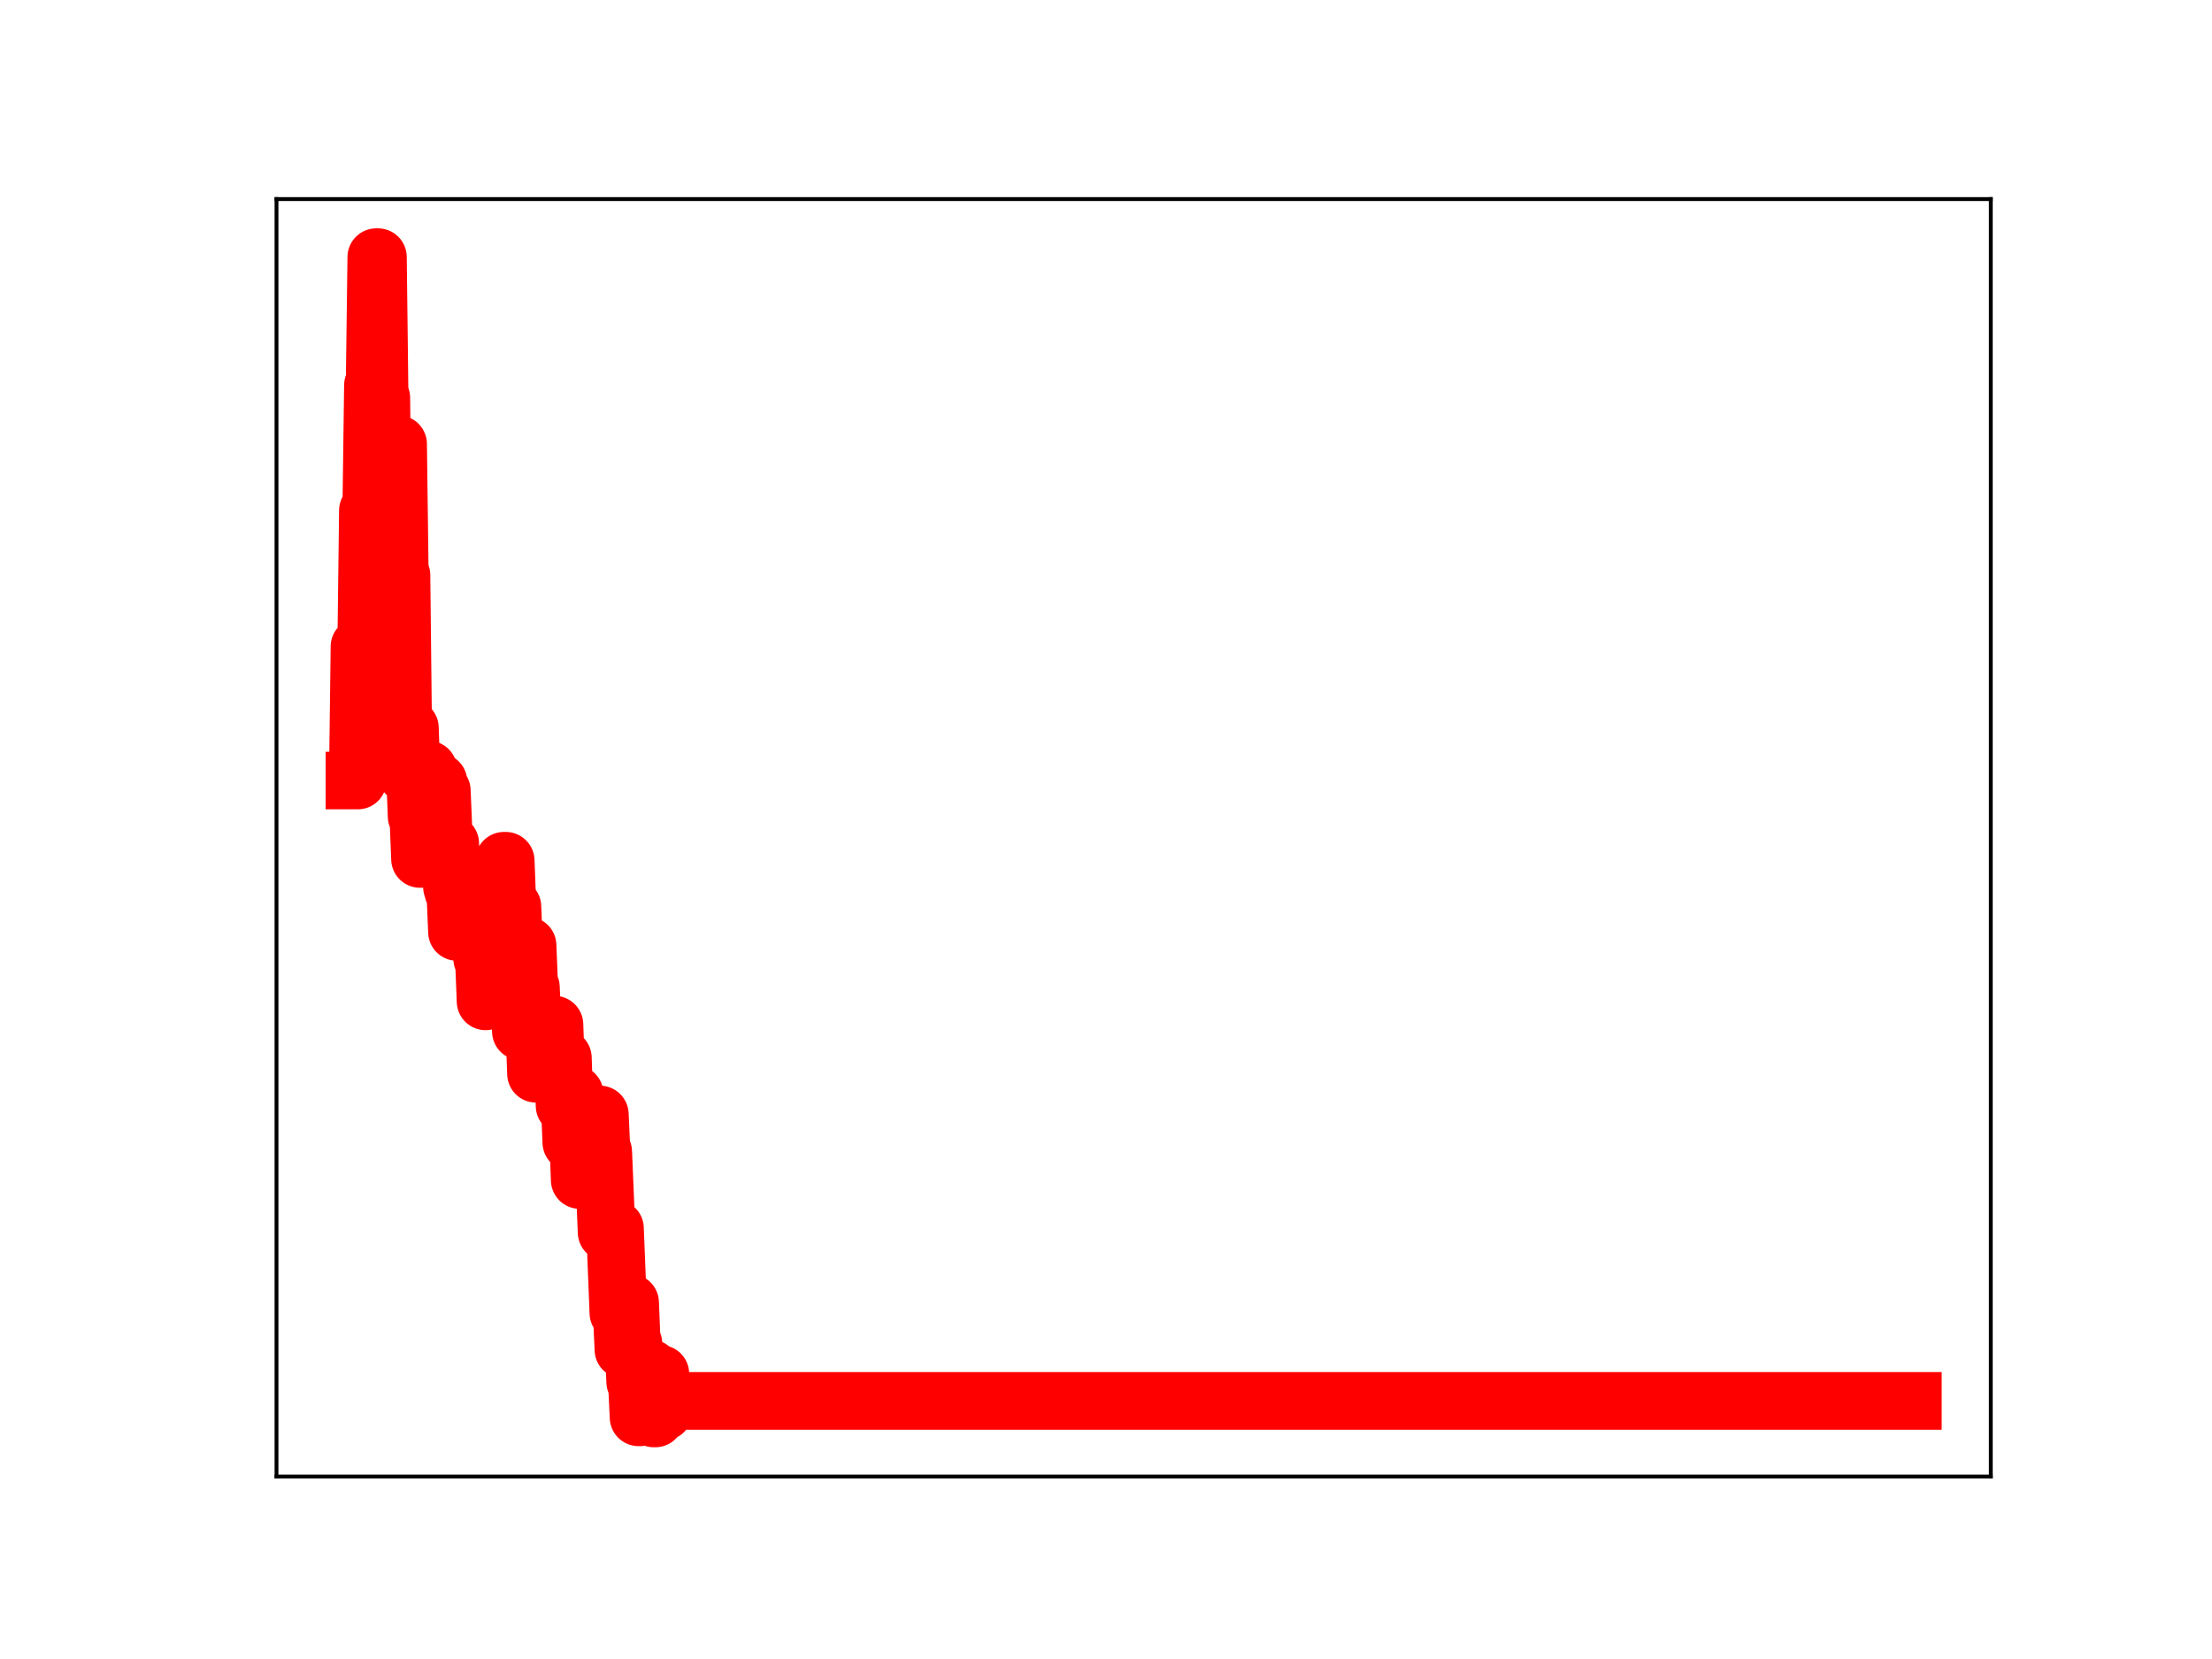 <?xml version="1.0" encoding="utf-8" standalone="no"?>
<!DOCTYPE svg PUBLIC "-//W3C//DTD SVG 1.1//EN"
  "http://www.w3.org/Graphics/SVG/1.1/DTD/svg11.dtd">
<!-- Created with matplotlib (https://matplotlib.org/) -->
<svg height="345.6pt" version="1.1" viewBox="0 0 460.8 345.6" width="460.8pt" xmlns="http://www.w3.org/2000/svg" xmlns:xlink="http://www.w3.org/1999/xlink">
 <defs>
  <style type="text/css">
*{stroke-linecap:butt;stroke-linejoin:round;}
  </style>
 </defs>
 <g id="figure_1">
  <g id="patch_1">
   <path d="M 0 345.6 
L 460.8 345.6 
L 460.8 0 
L 0 0 
z
" style="fill:#ffffff;"/>
  </g>
  <g id="axes_1">
   <g id="patch_2">
    <path d="M 57.6 307.584 
L 414.72 307.584 
L 414.72 41.472 
L 57.6 41.472 
z
" style="fill:#ffffff;"/>
   </g>
   <g id="line2d_1">
    <path clip-path="url(#p19ed0108d9)" d="M 73.833 162.597 
L 74.533 162.597 
L 74.883 134.69 
L 76.284 134.69 
L 76.634 106.35 
L 77.335 106.35 
L 77.685 80.25 
L 78.035 80.25 
L 78.386 53.568 
L 78.736 53.568 
L 79.086 82.873 
L 79.436 82.873 
L 79.786 113.751 
L 81.187 113.751 
L 81.538 117.655 
L 81.888 117.655 
L 82.238 92.515 
L 82.938 92.515 
L 83.289 119.828 
L 83.639 119.828 
L 83.989 151.978 
L 84.339 151.978 
L 84.69 161.263 
L 85.04 161.263 
L 85.39 151.629 
L 85.74 161.286 
L 86.441 161.286 
L 86.791 170.097 
L 87.141 170.097 
L 87.491 178.94 
L 87.842 178.94 
L 88.192 169.253 
L 88.542 169.253 
L 88.892 160.318 
L 89.242 160.318 
L 89.593 163.246 
L 89.943 172.68 
L 90.643 172.68 
L 90.994 162.872 
L 91.344 162.872 
L 91.694 164.718 
L 92.044 164.718 
L 92.394 173.137 
L 92.745 175.702 
L 93.795 175.702 
L 94.146 184.728 
L 94.496 185.922 
L 94.846 185.922 
L 95.196 194.141 
L 95.897 194.141 
L 96.247 185.748 
L 97.298 185.699 
L 97.648 194.616 
L 98.698 194.616 
L 99.049 192.556 
L 99.399 191.343 
L 100.099 191.343 
L 100.449 199.752 
L 100.8 199.752 
L 101.15 208.601 
L 101.5 199.325 
L 101.85 199.325 
L 102.201 208.053 
L 103.251 208.053 
L 103.601 197.909 
L 103.952 197.909 
L 104.302 188.56 
L 104.652 188.56 
L 105.002 179.307 
L 105.353 179.307 
L 105.703 188.517 
L 106.053 188.517 
L 106.403 188.884 
L 106.753 188.884 
L 107.104 197.748 
L 107.454 197.748 
L 107.804 206.636 
L 108.154 206.636 
L 108.505 214.855 
L 108.855 214.855 
L 109.205 206.062 
L 109.555 206.062 
L 109.905 196.954 
L 110.256 205.668 
L 110.606 205.668 
L 110.956 214.3 
L 111.306 214.3 
L 111.657 223.689 
L 114.458 223.689 
L 114.809 213.447 
L 115.509 213.447 
L 115.859 223.178 
L 116.209 223.178 
L 116.56 220.377 
L 117.26 220.377 
L 117.61 230.363 
L 117.961 230.363 
L 118.311 229.341 
L 118.661 229.341 
L 119.011 237.985 
L 119.361 227.883 
L 119.712 227.883 
L 120.062 236.664 
L 120.412 236.664 
L 120.762 245.823 
L 121.113 243.26 
L 121.463 243.26 
L 121.813 233.483 
L 122.163 233.483 
L 122.513 241.82 
L 122.864 241.82 
L 123.214 232.912 
L 123.564 232.912 
L 123.914 242.499 
L 124.265 242.499 
L 124.615 232.159 
L 124.965 232.159 
L 125.315 239.931 
L 125.665 239.931 
L 126.366 256.717 
L 127.066 256.717 
L 127.416 255.901 
L 128.117 255.901 
L 128.817 273.514 
L 129.518 273.514 
L 129.868 281.164 
L 130.218 271.434 
L 131.269 271.369 
L 131.619 279.908 
L 131.969 279.908 
L 132.32 287.873 
L 132.67 287.873 
L 133.02 295.258 
L 133.37 295.258 
L 133.72 294.525 
L 134.071 294.525 
L 134.421 285.027 
L 135.472 285.027 
L 135.822 294.959 
L 136.172 295.488 
L 136.522 295.488 
L 136.872 286.197 
L 137.573 286.197 
L 137.923 294.08 
L 138.273 294.08 
L 138.624 291.833 
L 398.487 291.833 
L 398.487 291.833 
" style="fill:none;stroke:#ff0000;stroke-linecap:square;stroke-width:12;"/>
    <defs>
     <path d="M 0 3 
C 0.796 3 1.559 2.684 2.121 2.121 
C 2.684 1.559 3 0.796 3 0 
C 3 -0.796 2.684 -1.559 2.121 -2.121 
C 1.559 -2.684 0.796 -3 0 -3 
C -0.796 -3 -1.559 -2.684 -2.121 -2.121 
C -2.684 -1.559 -3 -0.796 -3 0 
C -3 0.796 -2.684 1.559 -2.121 2.121 
C -1.559 2.684 -0.796 3 0 3 
z
" id="mff6fa61343" style="stroke:#ff0000;"/>
    </defs>
    <g clip-path="url(#p19ed0108d9)">
     <use style="fill:#ff0000;stroke:#ff0000;" x="73.833" xlink:href="#mff6fa61343" y="162.597"/>
     <use style="fill:#ff0000;stroke:#ff0000;" x="74.183" xlink:href="#mff6fa61343" y="162.597"/>
     <use style="fill:#ff0000;stroke:#ff0000;" x="74.533" xlink:href="#mff6fa61343" y="162.597"/>
     <use style="fill:#ff0000;stroke:#ff0000;" x="74.883" xlink:href="#mff6fa61343" y="134.69"/>
     <use style="fill:#ff0000;stroke:#ff0000;" x="75.234" xlink:href="#mff6fa61343" y="134.69"/>
     <use style="fill:#ff0000;stroke:#ff0000;" x="75.584" xlink:href="#mff6fa61343" y="134.69"/>
     <use style="fill:#ff0000;stroke:#ff0000;" x="75.934" xlink:href="#mff6fa61343" y="134.69"/>
     <use style="fill:#ff0000;stroke:#ff0000;" x="76.284" xlink:href="#mff6fa61343" y="134.69"/>
     <use style="fill:#ff0000;stroke:#ff0000;" x="76.634" xlink:href="#mff6fa61343" y="106.35"/>
     <use style="fill:#ff0000;stroke:#ff0000;" x="76.985" xlink:href="#mff6fa61343" y="106.35"/>
     <use style="fill:#ff0000;stroke:#ff0000;" x="77.335" xlink:href="#mff6fa61343" y="106.35"/>
     <use style="fill:#ff0000;stroke:#ff0000;" x="77.685" xlink:href="#mff6fa61343" y="80.25"/>
     <use style="fill:#ff0000;stroke:#ff0000;" x="78.035" xlink:href="#mff6fa61343" y="80.25"/>
     <use style="fill:#ff0000;stroke:#ff0000;" x="78.386" xlink:href="#mff6fa61343" y="53.568"/>
     <use style="fill:#ff0000;stroke:#ff0000;" x="78.736" xlink:href="#mff6fa61343" y="53.568"/>
     <use style="fill:#ff0000;stroke:#ff0000;" x="79.086" xlink:href="#mff6fa61343" y="82.873"/>
     <use style="fill:#ff0000;stroke:#ff0000;" x="79.436" xlink:href="#mff6fa61343" y="82.873"/>
     <use style="fill:#ff0000;stroke:#ff0000;" x="79.786" xlink:href="#mff6fa61343" y="113.751"/>
     <use style="fill:#ff0000;stroke:#ff0000;" x="80.137" xlink:href="#mff6fa61343" y="113.751"/>
     <use style="fill:#ff0000;stroke:#ff0000;" x="80.487" xlink:href="#mff6fa61343" y="113.751"/>
     <use style="fill:#ff0000;stroke:#ff0000;" x="80.837" xlink:href="#mff6fa61343" y="113.751"/>
     <use style="fill:#ff0000;stroke:#ff0000;" x="81.187" xlink:href="#mff6fa61343" y="113.751"/>
     <use style="fill:#ff0000;stroke:#ff0000;" x="81.538" xlink:href="#mff6fa61343" y="117.655"/>
     <use style="fill:#ff0000;stroke:#ff0000;" x="81.888" xlink:href="#mff6fa61343" y="117.655"/>
     <use style="fill:#ff0000;stroke:#ff0000;" x="82.238" xlink:href="#mff6fa61343" y="92.515"/>
     <use style="fill:#ff0000;stroke:#ff0000;" x="82.588" xlink:href="#mff6fa61343" y="92.515"/>
     <use style="fill:#ff0000;stroke:#ff0000;" x="82.938" xlink:href="#mff6fa61343" y="92.515"/>
     <use style="fill:#ff0000;stroke:#ff0000;" x="83.289" xlink:href="#mff6fa61343" y="119.828"/>
     <use style="fill:#ff0000;stroke:#ff0000;" x="83.639" xlink:href="#mff6fa61343" y="119.828"/>
     <use style="fill:#ff0000;stroke:#ff0000;" x="83.989" xlink:href="#mff6fa61343" y="151.978"/>
     <use style="fill:#ff0000;stroke:#ff0000;" x="84.339" xlink:href="#mff6fa61343" y="151.978"/>
     <use style="fill:#ff0000;stroke:#ff0000;" x="84.69" xlink:href="#mff6fa61343" y="161.263"/>
     <use style="fill:#ff0000;stroke:#ff0000;" x="85.04" xlink:href="#mff6fa61343" y="161.263"/>
     <use style="fill:#ff0000;stroke:#ff0000;" x="85.39" xlink:href="#mff6fa61343" y="151.629"/>
     <use style="fill:#ff0000;stroke:#ff0000;" x="85.74" xlink:href="#mff6fa61343" y="161.286"/>
     <use style="fill:#ff0000;stroke:#ff0000;" x="86.09" xlink:href="#mff6fa61343" y="161.286"/>
     <use style="fill:#ff0000;stroke:#ff0000;" x="86.441" xlink:href="#mff6fa61343" y="161.286"/>
     <use style="fill:#ff0000;stroke:#ff0000;" x="86.791" xlink:href="#mff6fa61343" y="170.097"/>
     <use style="fill:#ff0000;stroke:#ff0000;" x="87.141" xlink:href="#mff6fa61343" y="170.097"/>
     <use style="fill:#ff0000;stroke:#ff0000;" x="87.491" xlink:href="#mff6fa61343" y="178.94"/>
     <use style="fill:#ff0000;stroke:#ff0000;" x="87.842" xlink:href="#mff6fa61343" y="178.94"/>
     <use style="fill:#ff0000;stroke:#ff0000;" x="88.192" xlink:href="#mff6fa61343" y="169.253"/>
     <use style="fill:#ff0000;stroke:#ff0000;" x="88.542" xlink:href="#mff6fa61343" y="169.253"/>
     <use style="fill:#ff0000;stroke:#ff0000;" x="88.892" xlink:href="#mff6fa61343" y="160.318"/>
     <use style="fill:#ff0000;stroke:#ff0000;" x="89.242" xlink:href="#mff6fa61343" y="160.318"/>
     <use style="fill:#ff0000;stroke:#ff0000;" x="89.593" xlink:href="#mff6fa61343" y="163.246"/>
     <use style="fill:#ff0000;stroke:#ff0000;" x="89.943" xlink:href="#mff6fa61343" y="172.68"/>
     <use style="fill:#ff0000;stroke:#ff0000;" x="90.293" xlink:href="#mff6fa61343" y="172.68"/>
     <use style="fill:#ff0000;stroke:#ff0000;" x="90.643" xlink:href="#mff6fa61343" y="172.68"/>
     <use style="fill:#ff0000;stroke:#ff0000;" x="90.994" xlink:href="#mff6fa61343" y="162.872"/>
     <use style="fill:#ff0000;stroke:#ff0000;" x="91.344" xlink:href="#mff6fa61343" y="162.872"/>
     <use style="fill:#ff0000;stroke:#ff0000;" x="91.694" xlink:href="#mff6fa61343" y="164.718"/>
     <use style="fill:#ff0000;stroke:#ff0000;" x="92.044" xlink:href="#mff6fa61343" y="164.718"/>
     <use style="fill:#ff0000;stroke:#ff0000;" x="92.394" xlink:href="#mff6fa61343" y="173.137"/>
     <use style="fill:#ff0000;stroke:#ff0000;" x="92.745" xlink:href="#mff6fa61343" y="175.702"/>
     <use style="fill:#ff0000;stroke:#ff0000;" x="93.095" xlink:href="#mff6fa61343" y="175.702"/>
     <use style="fill:#ff0000;stroke:#ff0000;" x="93.445" xlink:href="#mff6fa61343" y="175.702"/>
     <use style="fill:#ff0000;stroke:#ff0000;" x="93.795" xlink:href="#mff6fa61343" y="175.702"/>
     <use style="fill:#ff0000;stroke:#ff0000;" x="94.146" xlink:href="#mff6fa61343" y="184.728"/>
     <use style="fill:#ff0000;stroke:#ff0000;" x="94.496" xlink:href="#mff6fa61343" y="185.922"/>
     <use style="fill:#ff0000;stroke:#ff0000;" x="94.846" xlink:href="#mff6fa61343" y="185.922"/>
     <use style="fill:#ff0000;stroke:#ff0000;" x="95.196" xlink:href="#mff6fa61343" y="194.141"/>
     <use style="fill:#ff0000;stroke:#ff0000;" x="95.546" xlink:href="#mff6fa61343" y="194.141"/>
     <use style="fill:#ff0000;stroke:#ff0000;" x="95.897" xlink:href="#mff6fa61343" y="194.141"/>
     <use style="fill:#ff0000;stroke:#ff0000;" x="96.247" xlink:href="#mff6fa61343" y="185.748"/>
     <use style="fill:#ff0000;stroke:#ff0000;" x="96.597" xlink:href="#mff6fa61343" y="185.748"/>
     <use style="fill:#ff0000;stroke:#ff0000;" x="96.947" xlink:href="#mff6fa61343" y="185.748"/>
     <use style="fill:#ff0000;stroke:#ff0000;" x="97.298" xlink:href="#mff6fa61343" y="185.699"/>
     <use style="fill:#ff0000;stroke:#ff0000;" x="97.648" xlink:href="#mff6fa61343" y="194.616"/>
     <use style="fill:#ff0000;stroke:#ff0000;" x="97.998" xlink:href="#mff6fa61343" y="194.616"/>
     <use style="fill:#ff0000;stroke:#ff0000;" x="98.348" xlink:href="#mff6fa61343" y="194.616"/>
     <use style="fill:#ff0000;stroke:#ff0000;" x="98.698" xlink:href="#mff6fa61343" y="194.616"/>
     <use style="fill:#ff0000;stroke:#ff0000;" x="99.049" xlink:href="#mff6fa61343" y="192.556"/>
     <use style="fill:#ff0000;stroke:#ff0000;" x="99.399" xlink:href="#mff6fa61343" y="191.343"/>
     <use style="fill:#ff0000;stroke:#ff0000;" x="99.749" xlink:href="#mff6fa61343" y="191.343"/>
     <use style="fill:#ff0000;stroke:#ff0000;" x="100.099" xlink:href="#mff6fa61343" y="191.343"/>
     <use style="fill:#ff0000;stroke:#ff0000;" x="100.449" xlink:href="#mff6fa61343" y="199.752"/>
     <use style="fill:#ff0000;stroke:#ff0000;" x="100.8" xlink:href="#mff6fa61343" y="199.752"/>
     <use style="fill:#ff0000;stroke:#ff0000;" x="101.15" xlink:href="#mff6fa61343" y="208.601"/>
     <use style="fill:#ff0000;stroke:#ff0000;" x="101.5" xlink:href="#mff6fa61343" y="199.325"/>
     <use style="fill:#ff0000;stroke:#ff0000;" x="101.85" xlink:href="#mff6fa61343" y="199.325"/>
     <use style="fill:#ff0000;stroke:#ff0000;" x="102.201" xlink:href="#mff6fa61343" y="208.053"/>
     <use style="fill:#ff0000;stroke:#ff0000;" x="102.551" xlink:href="#mff6fa61343" y="208.053"/>
     <use style="fill:#ff0000;stroke:#ff0000;" x="102.901" xlink:href="#mff6fa61343" y="208.053"/>
     <use style="fill:#ff0000;stroke:#ff0000;" x="103.251" xlink:href="#mff6fa61343" y="208.053"/>
     <use style="fill:#ff0000;stroke:#ff0000;" x="103.601" xlink:href="#mff6fa61343" y="197.909"/>
     <use style="fill:#ff0000;stroke:#ff0000;" x="103.952" xlink:href="#mff6fa61343" y="197.909"/>
     <use style="fill:#ff0000;stroke:#ff0000;" x="104.302" xlink:href="#mff6fa61343" y="188.56"/>
     <use style="fill:#ff0000;stroke:#ff0000;" x="104.652" xlink:href="#mff6fa61343" y="188.56"/>
     <use style="fill:#ff0000;stroke:#ff0000;" x="105.002" xlink:href="#mff6fa61343" y="179.307"/>
     <use style="fill:#ff0000;stroke:#ff0000;" x="105.353" xlink:href="#mff6fa61343" y="179.307"/>
     <use style="fill:#ff0000;stroke:#ff0000;" x="105.703" xlink:href="#mff6fa61343" y="188.517"/>
     <use style="fill:#ff0000;stroke:#ff0000;" x="106.053" xlink:href="#mff6fa61343" y="188.517"/>
     <use style="fill:#ff0000;stroke:#ff0000;" x="106.403" xlink:href="#mff6fa61343" y="188.884"/>
     <use style="fill:#ff0000;stroke:#ff0000;" x="106.753" xlink:href="#mff6fa61343" y="188.884"/>
     <use style="fill:#ff0000;stroke:#ff0000;" x="107.104" xlink:href="#mff6fa61343" y="197.748"/>
     <use style="fill:#ff0000;stroke:#ff0000;" x="107.454" xlink:href="#mff6fa61343" y="197.748"/>
     <use style="fill:#ff0000;stroke:#ff0000;" x="107.804" xlink:href="#mff6fa61343" y="206.636"/>
     <use style="fill:#ff0000;stroke:#ff0000;" x="108.154" xlink:href="#mff6fa61343" y="206.636"/>
     <use style="fill:#ff0000;stroke:#ff0000;" x="108.505" xlink:href="#mff6fa61343" y="214.855"/>
     <use style="fill:#ff0000;stroke:#ff0000;" x="108.855" xlink:href="#mff6fa61343" y="214.855"/>
     <use style="fill:#ff0000;stroke:#ff0000;" x="109.205" xlink:href="#mff6fa61343" y="206.062"/>
     <use style="fill:#ff0000;stroke:#ff0000;" x="109.555" xlink:href="#mff6fa61343" y="206.062"/>
     <use style="fill:#ff0000;stroke:#ff0000;" x="109.905" xlink:href="#mff6fa61343" y="196.954"/>
     <use style="fill:#ff0000;stroke:#ff0000;" x="110.256" xlink:href="#mff6fa61343" y="205.668"/>
     <use style="fill:#ff0000;stroke:#ff0000;" x="110.606" xlink:href="#mff6fa61343" y="205.668"/>
     <use style="fill:#ff0000;stroke:#ff0000;" x="110.956" xlink:href="#mff6fa61343" y="214.3"/>
     <use style="fill:#ff0000;stroke:#ff0000;" x="111.306" xlink:href="#mff6fa61343" y="214.3"/>
     <use style="fill:#ff0000;stroke:#ff0000;" x="111.657" xlink:href="#mff6fa61343" y="223.689"/>
     <use style="fill:#ff0000;stroke:#ff0000;" x="112.007" xlink:href="#mff6fa61343" y="223.689"/>
     <use style="fill:#ff0000;stroke:#ff0000;" x="112.357" xlink:href="#mff6fa61343" y="223.689"/>
     <use style="fill:#ff0000;stroke:#ff0000;" x="112.707" xlink:href="#mff6fa61343" y="223.689"/>
     <use style="fill:#ff0000;stroke:#ff0000;" x="113.057" xlink:href="#mff6fa61343" y="223.689"/>
     <use style="fill:#ff0000;stroke:#ff0000;" x="113.408" xlink:href="#mff6fa61343" y="223.689"/>
     <use style="fill:#ff0000;stroke:#ff0000;" x="113.758" xlink:href="#mff6fa61343" y="223.689"/>
     <use style="fill:#ff0000;stroke:#ff0000;" x="114.108" xlink:href="#mff6fa61343" y="223.689"/>
     <use style="fill:#ff0000;stroke:#ff0000;" x="114.458" xlink:href="#mff6fa61343" y="223.689"/>
     <use style="fill:#ff0000;stroke:#ff0000;" x="114.809" xlink:href="#mff6fa61343" y="213.447"/>
     <use style="fill:#ff0000;stroke:#ff0000;" x="115.159" xlink:href="#mff6fa61343" y="213.447"/>
     <use style="fill:#ff0000;stroke:#ff0000;" x="115.509" xlink:href="#mff6fa61343" y="213.447"/>
     <use style="fill:#ff0000;stroke:#ff0000;" x="115.859" xlink:href="#mff6fa61343" y="223.178"/>
     <use style="fill:#ff0000;stroke:#ff0000;" x="116.209" xlink:href="#mff6fa61343" y="223.178"/>
     <use style="fill:#ff0000;stroke:#ff0000;" x="116.56" xlink:href="#mff6fa61343" y="220.377"/>
     <use style="fill:#ff0000;stroke:#ff0000;" x="116.91" xlink:href="#mff6fa61343" y="220.377"/>
     <use style="fill:#ff0000;stroke:#ff0000;" x="117.26" xlink:href="#mff6fa61343" y="220.377"/>
     <use style="fill:#ff0000;stroke:#ff0000;" x="117.61" xlink:href="#mff6fa61343" y="230.363"/>
     <use style="fill:#ff0000;stroke:#ff0000;" x="117.961" xlink:href="#mff6fa61343" y="230.363"/>
     <use style="fill:#ff0000;stroke:#ff0000;" x="118.311" xlink:href="#mff6fa61343" y="229.341"/>
     <use style="fill:#ff0000;stroke:#ff0000;" x="118.661" xlink:href="#mff6fa61343" y="229.341"/>
     <use style="fill:#ff0000;stroke:#ff0000;" x="119.011" xlink:href="#mff6fa61343" y="237.985"/>
     <use style="fill:#ff0000;stroke:#ff0000;" x="119.361" xlink:href="#mff6fa61343" y="227.883"/>
     <use style="fill:#ff0000;stroke:#ff0000;" x="119.712" xlink:href="#mff6fa61343" y="227.883"/>
     <use style="fill:#ff0000;stroke:#ff0000;" x="120.062" xlink:href="#mff6fa61343" y="236.664"/>
     <use style="fill:#ff0000;stroke:#ff0000;" x="120.412" xlink:href="#mff6fa61343" y="236.664"/>
     <use style="fill:#ff0000;stroke:#ff0000;" x="120.762" xlink:href="#mff6fa61343" y="245.823"/>
     <use style="fill:#ff0000;stroke:#ff0000;" x="121.113" xlink:href="#mff6fa61343" y="243.26"/>
     <use style="fill:#ff0000;stroke:#ff0000;" x="121.463" xlink:href="#mff6fa61343" y="243.26"/>
     <use style="fill:#ff0000;stroke:#ff0000;" x="121.813" xlink:href="#mff6fa61343" y="233.483"/>
     <use style="fill:#ff0000;stroke:#ff0000;" x="122.163" xlink:href="#mff6fa61343" y="233.483"/>
     <use style="fill:#ff0000;stroke:#ff0000;" x="122.513" xlink:href="#mff6fa61343" y="241.82"/>
     <use style="fill:#ff0000;stroke:#ff0000;" x="122.864" xlink:href="#mff6fa61343" y="241.82"/>
     <use style="fill:#ff0000;stroke:#ff0000;" x="123.214" xlink:href="#mff6fa61343" y="232.912"/>
     <use style="fill:#ff0000;stroke:#ff0000;" x="123.564" xlink:href="#mff6fa61343" y="232.912"/>
     <use style="fill:#ff0000;stroke:#ff0000;" x="123.914" xlink:href="#mff6fa61343" y="242.499"/>
     <use style="fill:#ff0000;stroke:#ff0000;" x="124.265" xlink:href="#mff6fa61343" y="242.499"/>
     <use style="fill:#ff0000;stroke:#ff0000;" x="124.615" xlink:href="#mff6fa61343" y="232.159"/>
     <use style="fill:#ff0000;stroke:#ff0000;" x="124.965" xlink:href="#mff6fa61343" y="232.159"/>
     <use style="fill:#ff0000;stroke:#ff0000;" x="125.315" xlink:href="#mff6fa61343" y="239.931"/>
     <use style="fill:#ff0000;stroke:#ff0000;" x="125.665" xlink:href="#mff6fa61343" y="239.931"/>
     <use style="fill:#ff0000;stroke:#ff0000;" x="126.016" xlink:href="#mff6fa61343" y="249.041"/>
     <use style="fill:#ff0000;stroke:#ff0000;" x="126.366" xlink:href="#mff6fa61343" y="256.717"/>
     <use style="fill:#ff0000;stroke:#ff0000;" x="126.716" xlink:href="#mff6fa61343" y="256.717"/>
     <use style="fill:#ff0000;stroke:#ff0000;" x="127.066" xlink:href="#mff6fa61343" y="256.717"/>
     <use style="fill:#ff0000;stroke:#ff0000;" x="127.416" xlink:href="#mff6fa61343" y="255.901"/>
     <use style="fill:#ff0000;stroke:#ff0000;" x="127.767" xlink:href="#mff6fa61343" y="255.901"/>
     <use style="fill:#ff0000;stroke:#ff0000;" x="128.117" xlink:href="#mff6fa61343" y="255.901"/>
     <use style="fill:#ff0000;stroke:#ff0000;" x="128.467" xlink:href="#mff6fa61343" y="264.1"/>
     <use style="fill:#ff0000;stroke:#ff0000;" x="128.817" xlink:href="#mff6fa61343" y="273.514"/>
     <use style="fill:#ff0000;stroke:#ff0000;" x="129.168" xlink:href="#mff6fa61343" y="273.514"/>
     <use style="fill:#ff0000;stroke:#ff0000;" x="129.518" xlink:href="#mff6fa61343" y="273.514"/>
     <use style="fill:#ff0000;stroke:#ff0000;" x="129.868" xlink:href="#mff6fa61343" y="281.164"/>
     <use style="fill:#ff0000;stroke:#ff0000;" x="130.218" xlink:href="#mff6fa61343" y="271.434"/>
     <use style="fill:#ff0000;stroke:#ff0000;" x="130.568" xlink:href="#mff6fa61343" y="271.434"/>
     <use style="fill:#ff0000;stroke:#ff0000;" x="130.919" xlink:href="#mff6fa61343" y="271.369"/>
     <use style="fill:#ff0000;stroke:#ff0000;" x="131.269" xlink:href="#mff6fa61343" y="271.369"/>
     <use style="fill:#ff0000;stroke:#ff0000;" x="131.619" xlink:href="#mff6fa61343" y="279.908"/>
     <use style="fill:#ff0000;stroke:#ff0000;" x="131.969" xlink:href="#mff6fa61343" y="279.908"/>
     <use style="fill:#ff0000;stroke:#ff0000;" x="132.32" xlink:href="#mff6fa61343" y="287.873"/>
     <use style="fill:#ff0000;stroke:#ff0000;" x="132.67" xlink:href="#mff6fa61343" y="287.873"/>
     <use style="fill:#ff0000;stroke:#ff0000;" x="133.02" xlink:href="#mff6fa61343" y="295.258"/>
     <use style="fill:#ff0000;stroke:#ff0000;" x="133.37" xlink:href="#mff6fa61343" y="295.258"/>
     <use style="fill:#ff0000;stroke:#ff0000;" x="133.72" xlink:href="#mff6fa61343" y="294.525"/>
     <use style="fill:#ff0000;stroke:#ff0000;" x="134.071" xlink:href="#mff6fa61343" y="294.525"/>
     <use style="fill:#ff0000;stroke:#ff0000;" x="134.421" xlink:href="#mff6fa61343" y="285.027"/>
     <use style="fill:#ff0000;stroke:#ff0000;" x="134.771" xlink:href="#mff6fa61343" y="285.027"/>
     <use style="fill:#ff0000;stroke:#ff0000;" x="135.121" xlink:href="#mff6fa61343" y="285.027"/>
     <use style="fill:#ff0000;stroke:#ff0000;" x="135.472" xlink:href="#mff6fa61343" y="285.027"/>
     <use style="fill:#ff0000;stroke:#ff0000;" x="135.822" xlink:href="#mff6fa61343" y="294.959"/>
     <use style="fill:#ff0000;stroke:#ff0000;" x="136.172" xlink:href="#mff6fa61343" y="295.488"/>
     <use style="fill:#ff0000;stroke:#ff0000;" x="136.522" xlink:href="#mff6fa61343" y="295.488"/>
     <use style="fill:#ff0000;stroke:#ff0000;" x="136.872" xlink:href="#mff6fa61343" y="286.197"/>
     <use style="fill:#ff0000;stroke:#ff0000;" x="137.223" xlink:href="#mff6fa61343" y="286.197"/>
     <use style="fill:#ff0000;stroke:#ff0000;" x="137.573" xlink:href="#mff6fa61343" y="286.197"/>
     <use style="fill:#ff0000;stroke:#ff0000;" x="137.923" xlink:href="#mff6fa61343" y="294.08"/>
     <use style="fill:#ff0000;stroke:#ff0000;" x="138.273" xlink:href="#mff6fa61343" y="294.08"/>
     <use style="fill:#ff0000;stroke:#ff0000;" x="138.624" xlink:href="#mff6fa61343" y="291.833"/>
     <use style="fill:#ff0000;stroke:#ff0000;" x="138.974" xlink:href="#mff6fa61343" y="291.833"/>
     <use style="fill:#ff0000;stroke:#ff0000;" x="139.324" xlink:href="#mff6fa61343" y="291.833"/>
     <use style="fill:#ff0000;stroke:#ff0000;" x="139.674" xlink:href="#mff6fa61343" y="291.833"/>
     <use style="fill:#ff0000;stroke:#ff0000;" x="140.024" xlink:href="#mff6fa61343" y="291.833"/>
     <use style="fill:#ff0000;stroke:#ff0000;" x="140.375" xlink:href="#mff6fa61343" y="291.833"/>
     <use style="fill:#ff0000;stroke:#ff0000;" x="140.725" xlink:href="#mff6fa61343" y="291.833"/>
     <use style="fill:#ff0000;stroke:#ff0000;" x="141.075" xlink:href="#mff6fa61343" y="291.833"/>
     <use style="fill:#ff0000;stroke:#ff0000;" x="141.425" xlink:href="#mff6fa61343" y="291.833"/>
     <use style="fill:#ff0000;stroke:#ff0000;" x="141.776" xlink:href="#mff6fa61343" y="291.833"/>
     <use style="fill:#ff0000;stroke:#ff0000;" x="142.126" xlink:href="#mff6fa61343" y="291.833"/>
     <use style="fill:#ff0000;stroke:#ff0000;" x="142.476" xlink:href="#mff6fa61343" y="291.833"/>
     <use style="fill:#ff0000;stroke:#ff0000;" x="142.826" xlink:href="#mff6fa61343" y="291.833"/>
     <use style="fill:#ff0000;stroke:#ff0000;" x="143.176" xlink:href="#mff6fa61343" y="291.833"/>
     <use style="fill:#ff0000;stroke:#ff0000;" x="143.527" xlink:href="#mff6fa61343" y="291.833"/>
     <use style="fill:#ff0000;stroke:#ff0000;" x="143.877" xlink:href="#mff6fa61343" y="291.833"/>
     <use style="fill:#ff0000;stroke:#ff0000;" x="144.227" xlink:href="#mff6fa61343" y="291.833"/>
     <use style="fill:#ff0000;stroke:#ff0000;" x="144.577" xlink:href="#mff6fa61343" y="291.833"/>
     <use style="fill:#ff0000;stroke:#ff0000;" x="144.928" xlink:href="#mff6fa61343" y="291.833"/>
     <use style="fill:#ff0000;stroke:#ff0000;" x="145.278" xlink:href="#mff6fa61343" y="291.833"/>
     <use style="fill:#ff0000;stroke:#ff0000;" x="145.628" xlink:href="#mff6fa61343" y="291.833"/>
     <use style="fill:#ff0000;stroke:#ff0000;" x="145.978" xlink:href="#mff6fa61343" y="291.833"/>
     <use style="fill:#ff0000;stroke:#ff0000;" x="146.328" xlink:href="#mff6fa61343" y="291.833"/>
     <use style="fill:#ff0000;stroke:#ff0000;" x="146.679" xlink:href="#mff6fa61343" y="291.833"/>
     <use style="fill:#ff0000;stroke:#ff0000;" x="147.029" xlink:href="#mff6fa61343" y="291.833"/>
     <use style="fill:#ff0000;stroke:#ff0000;" x="147.379" xlink:href="#mff6fa61343" y="291.833"/>
     <use style="fill:#ff0000;stroke:#ff0000;" x="147.729" xlink:href="#mff6fa61343" y="291.833"/>
     <use style="fill:#ff0000;stroke:#ff0000;" x="148.08" xlink:href="#mff6fa61343" y="291.833"/>
     <use style="fill:#ff0000;stroke:#ff0000;" x="148.43" xlink:href="#mff6fa61343" y="291.833"/>
     <use style="fill:#ff0000;stroke:#ff0000;" x="148.78" xlink:href="#mff6fa61343" y="291.833"/>
     <use style="fill:#ff0000;stroke:#ff0000;" x="149.13" xlink:href="#mff6fa61343" y="291.833"/>
     <use style="fill:#ff0000;stroke:#ff0000;" x="149.48" xlink:href="#mff6fa61343" y="291.833"/>
     <use style="fill:#ff0000;stroke:#ff0000;" x="149.831" xlink:href="#mff6fa61343" y="291.833"/>
     <use style="fill:#ff0000;stroke:#ff0000;" x="150.181" xlink:href="#mff6fa61343" y="291.833"/>
     <use style="fill:#ff0000;stroke:#ff0000;" x="150.531" xlink:href="#mff6fa61343" y="291.833"/>
     <use style="fill:#ff0000;stroke:#ff0000;" x="150.881" xlink:href="#mff6fa61343" y="291.833"/>
     <use style="fill:#ff0000;stroke:#ff0000;" x="151.231" xlink:href="#mff6fa61343" y="291.833"/>
     <use style="fill:#ff0000;stroke:#ff0000;" x="151.582" xlink:href="#mff6fa61343" y="291.833"/>
     <use style="fill:#ff0000;stroke:#ff0000;" x="151.932" xlink:href="#mff6fa61343" y="291.833"/>
     <use style="fill:#ff0000;stroke:#ff0000;" x="152.282" xlink:href="#mff6fa61343" y="291.833"/>
     <use style="fill:#ff0000;stroke:#ff0000;" x="152.632" xlink:href="#mff6fa61343" y="291.833"/>
     <use style="fill:#ff0000;stroke:#ff0000;" x="152.983" xlink:href="#mff6fa61343" y="291.833"/>
     <use style="fill:#ff0000;stroke:#ff0000;" x="153.333" xlink:href="#mff6fa61343" y="291.833"/>
     <use style="fill:#ff0000;stroke:#ff0000;" x="153.683" xlink:href="#mff6fa61343" y="291.833"/>
     <use style="fill:#ff0000;stroke:#ff0000;" x="154.033" xlink:href="#mff6fa61343" y="291.833"/>
     <use style="fill:#ff0000;stroke:#ff0000;" x="154.383" xlink:href="#mff6fa61343" y="291.833"/>
     <use style="fill:#ff0000;stroke:#ff0000;" x="154.734" xlink:href="#mff6fa61343" y="291.833"/>
     <use style="fill:#ff0000;stroke:#ff0000;" x="155.084" xlink:href="#mff6fa61343" y="291.833"/>
     <use style="fill:#ff0000;stroke:#ff0000;" x="155.434" xlink:href="#mff6fa61343" y="291.833"/>
     <use style="fill:#ff0000;stroke:#ff0000;" x="155.784" xlink:href="#mff6fa61343" y="291.833"/>
     <use style="fill:#ff0000;stroke:#ff0000;" x="156.135" xlink:href="#mff6fa61343" y="291.833"/>
     <use style="fill:#ff0000;stroke:#ff0000;" x="156.485" xlink:href="#mff6fa61343" y="291.833"/>
     <use style="fill:#ff0000;stroke:#ff0000;" x="156.835" xlink:href="#mff6fa61343" y="291.833"/>
     <use style="fill:#ff0000;stroke:#ff0000;" x="157.185" xlink:href="#mff6fa61343" y="291.833"/>
     <use style="fill:#ff0000;stroke:#ff0000;" x="157.535" xlink:href="#mff6fa61343" y="291.833"/>
     <use style="fill:#ff0000;stroke:#ff0000;" x="157.886" xlink:href="#mff6fa61343" y="291.833"/>
     <use style="fill:#ff0000;stroke:#ff0000;" x="158.236" xlink:href="#mff6fa61343" y="291.833"/>
     <use style="fill:#ff0000;stroke:#ff0000;" x="158.586" xlink:href="#mff6fa61343" y="291.833"/>
     <use style="fill:#ff0000;stroke:#ff0000;" x="158.936" xlink:href="#mff6fa61343" y="291.833"/>
     <use style="fill:#ff0000;stroke:#ff0000;" x="159.287" xlink:href="#mff6fa61343" y="291.833"/>
     <use style="fill:#ff0000;stroke:#ff0000;" x="159.637" xlink:href="#mff6fa61343" y="291.833"/>
     <use style="fill:#ff0000;stroke:#ff0000;" x="159.987" xlink:href="#mff6fa61343" y="291.833"/>
     <use style="fill:#ff0000;stroke:#ff0000;" x="160.337" xlink:href="#mff6fa61343" y="291.833"/>
     <use style="fill:#ff0000;stroke:#ff0000;" x="160.687" xlink:href="#mff6fa61343" y="291.833"/>
     <use style="fill:#ff0000;stroke:#ff0000;" x="161.038" xlink:href="#mff6fa61343" y="291.833"/>
     <use style="fill:#ff0000;stroke:#ff0000;" x="161.388" xlink:href="#mff6fa61343" y="291.833"/>
     <use style="fill:#ff0000;stroke:#ff0000;" x="161.738" xlink:href="#mff6fa61343" y="291.833"/>
     <use style="fill:#ff0000;stroke:#ff0000;" x="162.088" xlink:href="#mff6fa61343" y="291.833"/>
     <use style="fill:#ff0000;stroke:#ff0000;" x="162.439" xlink:href="#mff6fa61343" y="291.833"/>
     <use style="fill:#ff0000;stroke:#ff0000;" x="162.789" xlink:href="#mff6fa61343" y="291.833"/>
     <use style="fill:#ff0000;stroke:#ff0000;" x="163.139" xlink:href="#mff6fa61343" y="291.833"/>
     <use style="fill:#ff0000;stroke:#ff0000;" x="163.489" xlink:href="#mff6fa61343" y="291.833"/>
     <use style="fill:#ff0000;stroke:#ff0000;" x="163.839" xlink:href="#mff6fa61343" y="291.833"/>
     <use style="fill:#ff0000;stroke:#ff0000;" x="164.19" xlink:href="#mff6fa61343" y="291.833"/>
     <use style="fill:#ff0000;stroke:#ff0000;" x="164.54" xlink:href="#mff6fa61343" y="291.833"/>
     <use style="fill:#ff0000;stroke:#ff0000;" x="164.89" xlink:href="#mff6fa61343" y="291.833"/>
     <use style="fill:#ff0000;stroke:#ff0000;" x="165.24" xlink:href="#mff6fa61343" y="291.833"/>
     <use style="fill:#ff0000;stroke:#ff0000;" x="165.591" xlink:href="#mff6fa61343" y="291.833"/>
     <use style="fill:#ff0000;stroke:#ff0000;" x="165.941" xlink:href="#mff6fa61343" y="291.833"/>
     <use style="fill:#ff0000;stroke:#ff0000;" x="166.291" xlink:href="#mff6fa61343" y="291.833"/>
     <use style="fill:#ff0000;stroke:#ff0000;" x="166.641" xlink:href="#mff6fa61343" y="291.833"/>
     <use style="fill:#ff0000;stroke:#ff0000;" x="166.991" xlink:href="#mff6fa61343" y="291.833"/>
     <use style="fill:#ff0000;stroke:#ff0000;" x="167.342" xlink:href="#mff6fa61343" y="291.833"/>
     <use style="fill:#ff0000;stroke:#ff0000;" x="167.692" xlink:href="#mff6fa61343" y="291.833"/>
     <use style="fill:#ff0000;stroke:#ff0000;" x="168.042" xlink:href="#mff6fa61343" y="291.833"/>
     <use style="fill:#ff0000;stroke:#ff0000;" x="168.392" xlink:href="#mff6fa61343" y="291.833"/>
     <use style="fill:#ff0000;stroke:#ff0000;" x="168.743" xlink:href="#mff6fa61343" y="291.833"/>
     <use style="fill:#ff0000;stroke:#ff0000;" x="169.093" xlink:href="#mff6fa61343" y="291.833"/>
     <use style="fill:#ff0000;stroke:#ff0000;" x="169.443" xlink:href="#mff6fa61343" y="291.833"/>
     <use style="fill:#ff0000;stroke:#ff0000;" x="169.793" xlink:href="#mff6fa61343" y="291.833"/>
     <use style="fill:#ff0000;stroke:#ff0000;" x="170.143" xlink:href="#mff6fa61343" y="291.833"/>
     <use style="fill:#ff0000;stroke:#ff0000;" x="170.494" xlink:href="#mff6fa61343" y="291.833"/>
     <use style="fill:#ff0000;stroke:#ff0000;" x="170.844" xlink:href="#mff6fa61343" y="291.833"/>
     <use style="fill:#ff0000;stroke:#ff0000;" x="171.194" xlink:href="#mff6fa61343" y="291.833"/>
     <use style="fill:#ff0000;stroke:#ff0000;" x="171.544" xlink:href="#mff6fa61343" y="291.833"/>
     <use style="fill:#ff0000;stroke:#ff0000;" x="171.895" xlink:href="#mff6fa61343" y="291.833"/>
     <use style="fill:#ff0000;stroke:#ff0000;" x="172.245" xlink:href="#mff6fa61343" y="291.833"/>
     <use style="fill:#ff0000;stroke:#ff0000;" x="172.595" xlink:href="#mff6fa61343" y="291.833"/>
     <use style="fill:#ff0000;stroke:#ff0000;" x="172.945" xlink:href="#mff6fa61343" y="291.833"/>
     <use style="fill:#ff0000;stroke:#ff0000;" x="173.295" xlink:href="#mff6fa61343" y="291.833"/>
     <use style="fill:#ff0000;stroke:#ff0000;" x="173.646" xlink:href="#mff6fa61343" y="291.833"/>
     <use style="fill:#ff0000;stroke:#ff0000;" x="173.996" xlink:href="#mff6fa61343" y="291.833"/>
     <use style="fill:#ff0000;stroke:#ff0000;" x="174.346" xlink:href="#mff6fa61343" y="291.833"/>
     <use style="fill:#ff0000;stroke:#ff0000;" x="174.696" xlink:href="#mff6fa61343" y="291.833"/>
     <use style="fill:#ff0000;stroke:#ff0000;" x="175.046" xlink:href="#mff6fa61343" y="291.833"/>
     <use style="fill:#ff0000;stroke:#ff0000;" x="175.397" xlink:href="#mff6fa61343" y="291.833"/>
     <use style="fill:#ff0000;stroke:#ff0000;" x="175.747" xlink:href="#mff6fa61343" y="291.833"/>
     <use style="fill:#ff0000;stroke:#ff0000;" x="176.097" xlink:href="#mff6fa61343" y="291.833"/>
     <use style="fill:#ff0000;stroke:#ff0000;" x="176.447" xlink:href="#mff6fa61343" y="291.833"/>
     <use style="fill:#ff0000;stroke:#ff0000;" x="176.798" xlink:href="#mff6fa61343" y="291.833"/>
     <use style="fill:#ff0000;stroke:#ff0000;" x="177.148" xlink:href="#mff6fa61343" y="291.833"/>
     <use style="fill:#ff0000;stroke:#ff0000;" x="177.498" xlink:href="#mff6fa61343" y="291.833"/>
     <use style="fill:#ff0000;stroke:#ff0000;" x="177.848" xlink:href="#mff6fa61343" y="291.833"/>
     <use style="fill:#ff0000;stroke:#ff0000;" x="178.198" xlink:href="#mff6fa61343" y="291.833"/>
     <use style="fill:#ff0000;stroke:#ff0000;" x="178.549" xlink:href="#mff6fa61343" y="291.833"/>
     <use style="fill:#ff0000;stroke:#ff0000;" x="178.899" xlink:href="#mff6fa61343" y="291.833"/>
     <use style="fill:#ff0000;stroke:#ff0000;" x="179.249" xlink:href="#mff6fa61343" y="291.833"/>
     <use style="fill:#ff0000;stroke:#ff0000;" x="179.599" xlink:href="#mff6fa61343" y="291.833"/>
     <use style="fill:#ff0000;stroke:#ff0000;" x="179.95" xlink:href="#mff6fa61343" y="291.833"/>
     <use style="fill:#ff0000;stroke:#ff0000;" x="180.3" xlink:href="#mff6fa61343" y="291.833"/>
     <use style="fill:#ff0000;stroke:#ff0000;" x="180.65" xlink:href="#mff6fa61343" y="291.833"/>
     <use style="fill:#ff0000;stroke:#ff0000;" x="181" xlink:href="#mff6fa61343" y="291.833"/>
     <use style="fill:#ff0000;stroke:#ff0000;" x="181.35" xlink:href="#mff6fa61343" y="291.833"/>
     <use style="fill:#ff0000;stroke:#ff0000;" x="181.701" xlink:href="#mff6fa61343" y="291.833"/>
     <use style="fill:#ff0000;stroke:#ff0000;" x="182.051" xlink:href="#mff6fa61343" y="291.833"/>
     <use style="fill:#ff0000;stroke:#ff0000;" x="182.401" xlink:href="#mff6fa61343" y="291.833"/>
     <use style="fill:#ff0000;stroke:#ff0000;" x="182.751" xlink:href="#mff6fa61343" y="291.833"/>
     <use style="fill:#ff0000;stroke:#ff0000;" x="183.102" xlink:href="#mff6fa61343" y="291.833"/>
     <use style="fill:#ff0000;stroke:#ff0000;" x="183.452" xlink:href="#mff6fa61343" y="291.833"/>
     <use style="fill:#ff0000;stroke:#ff0000;" x="183.802" xlink:href="#mff6fa61343" y="291.833"/>
     <use style="fill:#ff0000;stroke:#ff0000;" x="184.152" xlink:href="#mff6fa61343" y="291.833"/>
     <use style="fill:#ff0000;stroke:#ff0000;" x="184.502" xlink:href="#mff6fa61343" y="291.833"/>
     <use style="fill:#ff0000;stroke:#ff0000;" x="184.853" xlink:href="#mff6fa61343" y="291.833"/>
     <use style="fill:#ff0000;stroke:#ff0000;" x="185.203" xlink:href="#mff6fa61343" y="291.833"/>
     <use style="fill:#ff0000;stroke:#ff0000;" x="185.553" xlink:href="#mff6fa61343" y="291.833"/>
     <use style="fill:#ff0000;stroke:#ff0000;" x="185.903" xlink:href="#mff6fa61343" y="291.833"/>
     <use style="fill:#ff0000;stroke:#ff0000;" x="186.254" xlink:href="#mff6fa61343" y="291.833"/>
     <use style="fill:#ff0000;stroke:#ff0000;" x="186.604" xlink:href="#mff6fa61343" y="291.833"/>
     <use style="fill:#ff0000;stroke:#ff0000;" x="186.954" xlink:href="#mff6fa61343" y="291.833"/>
     <use style="fill:#ff0000;stroke:#ff0000;" x="187.304" xlink:href="#mff6fa61343" y="291.833"/>
     <use style="fill:#ff0000;stroke:#ff0000;" x="187.654" xlink:href="#mff6fa61343" y="291.833"/>
     <use style="fill:#ff0000;stroke:#ff0000;" x="188.005" xlink:href="#mff6fa61343" y="291.833"/>
     <use style="fill:#ff0000;stroke:#ff0000;" x="188.355" xlink:href="#mff6fa61343" y="291.833"/>
     <use style="fill:#ff0000;stroke:#ff0000;" x="188.705" xlink:href="#mff6fa61343" y="291.833"/>
     <use style="fill:#ff0000;stroke:#ff0000;" x="189.055" xlink:href="#mff6fa61343" y="291.833"/>
     <use style="fill:#ff0000;stroke:#ff0000;" x="189.406" xlink:href="#mff6fa61343" y="291.833"/>
     <use style="fill:#ff0000;stroke:#ff0000;" x="189.756" xlink:href="#mff6fa61343" y="291.833"/>
     <use style="fill:#ff0000;stroke:#ff0000;" x="190.106" xlink:href="#mff6fa61343" y="291.833"/>
     <use style="fill:#ff0000;stroke:#ff0000;" x="190.456" xlink:href="#mff6fa61343" y="291.833"/>
     <use style="fill:#ff0000;stroke:#ff0000;" x="190.806" xlink:href="#mff6fa61343" y="291.833"/>
     <use style="fill:#ff0000;stroke:#ff0000;" x="191.157" xlink:href="#mff6fa61343" y="291.833"/>
     <use style="fill:#ff0000;stroke:#ff0000;" x="191.507" xlink:href="#mff6fa61343" y="291.833"/>
     <use style="fill:#ff0000;stroke:#ff0000;" x="191.857" xlink:href="#mff6fa61343" y="291.833"/>
     <use style="fill:#ff0000;stroke:#ff0000;" x="192.207" xlink:href="#mff6fa61343" y="291.833"/>
     <use style="fill:#ff0000;stroke:#ff0000;" x="192.558" xlink:href="#mff6fa61343" y="291.833"/>
     <use style="fill:#ff0000;stroke:#ff0000;" x="192.908" xlink:href="#mff6fa61343" y="291.833"/>
     <use style="fill:#ff0000;stroke:#ff0000;" x="193.258" xlink:href="#mff6fa61343" y="291.833"/>
     <use style="fill:#ff0000;stroke:#ff0000;" x="193.608" xlink:href="#mff6fa61343" y="291.833"/>
     <use style="fill:#ff0000;stroke:#ff0000;" x="193.958" xlink:href="#mff6fa61343" y="291.833"/>
     <use style="fill:#ff0000;stroke:#ff0000;" x="194.309" xlink:href="#mff6fa61343" y="291.833"/>
     <use style="fill:#ff0000;stroke:#ff0000;" x="194.659" xlink:href="#mff6fa61343" y="291.833"/>
     <use style="fill:#ff0000;stroke:#ff0000;" x="195.009" xlink:href="#mff6fa61343" y="291.833"/>
     <use style="fill:#ff0000;stroke:#ff0000;" x="195.359" xlink:href="#mff6fa61343" y="291.833"/>
     <use style="fill:#ff0000;stroke:#ff0000;" x="195.71" xlink:href="#mff6fa61343" y="291.833"/>
     <use style="fill:#ff0000;stroke:#ff0000;" x="196.06" xlink:href="#mff6fa61343" y="291.833"/>
     <use style="fill:#ff0000;stroke:#ff0000;" x="196.41" xlink:href="#mff6fa61343" y="291.833"/>
     <use style="fill:#ff0000;stroke:#ff0000;" x="196.76" xlink:href="#mff6fa61343" y="291.833"/>
     <use style="fill:#ff0000;stroke:#ff0000;" x="197.11" xlink:href="#mff6fa61343" y="291.833"/>
     <use style="fill:#ff0000;stroke:#ff0000;" x="197.461" xlink:href="#mff6fa61343" y="291.833"/>
     <use style="fill:#ff0000;stroke:#ff0000;" x="197.811" xlink:href="#mff6fa61343" y="291.833"/>
     <use style="fill:#ff0000;stroke:#ff0000;" x="198.161" xlink:href="#mff6fa61343" y="291.833"/>
     <use style="fill:#ff0000;stroke:#ff0000;" x="198.511" xlink:href="#mff6fa61343" y="291.833"/>
     <use style="fill:#ff0000;stroke:#ff0000;" x="198.862" xlink:href="#mff6fa61343" y="291.833"/>
     <use style="fill:#ff0000;stroke:#ff0000;" x="199.212" xlink:href="#mff6fa61343" y="291.833"/>
     <use style="fill:#ff0000;stroke:#ff0000;" x="199.562" xlink:href="#mff6fa61343" y="291.833"/>
     <use style="fill:#ff0000;stroke:#ff0000;" x="199.912" xlink:href="#mff6fa61343" y="291.833"/>
     <use style="fill:#ff0000;stroke:#ff0000;" x="200.262" xlink:href="#mff6fa61343" y="291.833"/>
     <use style="fill:#ff0000;stroke:#ff0000;" x="200.613" xlink:href="#mff6fa61343" y="291.833"/>
     <use style="fill:#ff0000;stroke:#ff0000;" x="200.963" xlink:href="#mff6fa61343" y="291.833"/>
     <use style="fill:#ff0000;stroke:#ff0000;" x="201.313" xlink:href="#mff6fa61343" y="291.833"/>
     <use style="fill:#ff0000;stroke:#ff0000;" x="201.663" xlink:href="#mff6fa61343" y="291.833"/>
     <use style="fill:#ff0000;stroke:#ff0000;" x="202.013" xlink:href="#mff6fa61343" y="291.833"/>
     <use style="fill:#ff0000;stroke:#ff0000;" x="202.364" xlink:href="#mff6fa61343" y="291.833"/>
     <use style="fill:#ff0000;stroke:#ff0000;" x="202.714" xlink:href="#mff6fa61343" y="291.833"/>
     <use style="fill:#ff0000;stroke:#ff0000;" x="203.064" xlink:href="#mff6fa61343" y="291.833"/>
     <use style="fill:#ff0000;stroke:#ff0000;" x="203.414" xlink:href="#mff6fa61343" y="291.833"/>
     <use style="fill:#ff0000;stroke:#ff0000;" x="203.765" xlink:href="#mff6fa61343" y="291.833"/>
     <use style="fill:#ff0000;stroke:#ff0000;" x="204.115" xlink:href="#mff6fa61343" y="291.833"/>
     <use style="fill:#ff0000;stroke:#ff0000;" x="204.465" xlink:href="#mff6fa61343" y="291.833"/>
     <use style="fill:#ff0000;stroke:#ff0000;" x="204.815" xlink:href="#mff6fa61343" y="291.833"/>
     <use style="fill:#ff0000;stroke:#ff0000;" x="205.165" xlink:href="#mff6fa61343" y="291.833"/>
     <use style="fill:#ff0000;stroke:#ff0000;" x="205.516" xlink:href="#mff6fa61343" y="291.833"/>
     <use style="fill:#ff0000;stroke:#ff0000;" x="205.866" xlink:href="#mff6fa61343" y="291.833"/>
     <use style="fill:#ff0000;stroke:#ff0000;" x="206.216" xlink:href="#mff6fa61343" y="291.833"/>
     <use style="fill:#ff0000;stroke:#ff0000;" x="206.566" xlink:href="#mff6fa61343" y="291.833"/>
     <use style="fill:#ff0000;stroke:#ff0000;" x="206.917" xlink:href="#mff6fa61343" y="291.833"/>
     <use style="fill:#ff0000;stroke:#ff0000;" x="207.267" xlink:href="#mff6fa61343" y="291.833"/>
     <use style="fill:#ff0000;stroke:#ff0000;" x="207.617" xlink:href="#mff6fa61343" y="291.833"/>
     <use style="fill:#ff0000;stroke:#ff0000;" x="207.967" xlink:href="#mff6fa61343" y="291.833"/>
     <use style="fill:#ff0000;stroke:#ff0000;" x="208.317" xlink:href="#mff6fa61343" y="291.833"/>
     <use style="fill:#ff0000;stroke:#ff0000;" x="208.668" xlink:href="#mff6fa61343" y="291.833"/>
     <use style="fill:#ff0000;stroke:#ff0000;" x="209.018" xlink:href="#mff6fa61343" y="291.833"/>
     <use style="fill:#ff0000;stroke:#ff0000;" x="209.368" xlink:href="#mff6fa61343" y="291.833"/>
     <use style="fill:#ff0000;stroke:#ff0000;" x="209.718" xlink:href="#mff6fa61343" y="291.833"/>
     <use style="fill:#ff0000;stroke:#ff0000;" x="210.069" xlink:href="#mff6fa61343" y="291.833"/>
     <use style="fill:#ff0000;stroke:#ff0000;" x="210.419" xlink:href="#mff6fa61343" y="291.833"/>
     <use style="fill:#ff0000;stroke:#ff0000;" x="210.769" xlink:href="#mff6fa61343" y="291.833"/>
     <use style="fill:#ff0000;stroke:#ff0000;" x="211.119" xlink:href="#mff6fa61343" y="291.833"/>
     <use style="fill:#ff0000;stroke:#ff0000;" x="211.469" xlink:href="#mff6fa61343" y="291.833"/>
     <use style="fill:#ff0000;stroke:#ff0000;" x="211.82" xlink:href="#mff6fa61343" y="291.833"/>
     <use style="fill:#ff0000;stroke:#ff0000;" x="212.17" xlink:href="#mff6fa61343" y="291.833"/>
     <use style="fill:#ff0000;stroke:#ff0000;" x="212.52" xlink:href="#mff6fa61343" y="291.833"/>
     <use style="fill:#ff0000;stroke:#ff0000;" x="212.87" xlink:href="#mff6fa61343" y="291.833"/>
     <use style="fill:#ff0000;stroke:#ff0000;" x="213.221" xlink:href="#mff6fa61343" y="291.833"/>
     <use style="fill:#ff0000;stroke:#ff0000;" x="213.571" xlink:href="#mff6fa61343" y="291.833"/>
     <use style="fill:#ff0000;stroke:#ff0000;" x="213.921" xlink:href="#mff6fa61343" y="291.833"/>
     <use style="fill:#ff0000;stroke:#ff0000;" x="214.271" xlink:href="#mff6fa61343" y="291.833"/>
     <use style="fill:#ff0000;stroke:#ff0000;" x="214.621" xlink:href="#mff6fa61343" y="291.833"/>
     <use style="fill:#ff0000;stroke:#ff0000;" x="214.972" xlink:href="#mff6fa61343" y="291.833"/>
     <use style="fill:#ff0000;stroke:#ff0000;" x="215.322" xlink:href="#mff6fa61343" y="291.833"/>
     <use style="fill:#ff0000;stroke:#ff0000;" x="215.672" xlink:href="#mff6fa61343" y="291.833"/>
     <use style="fill:#ff0000;stroke:#ff0000;" x="216.022" xlink:href="#mff6fa61343" y="291.833"/>
     <use style="fill:#ff0000;stroke:#ff0000;" x="216.373" xlink:href="#mff6fa61343" y="291.833"/>
     <use style="fill:#ff0000;stroke:#ff0000;" x="216.723" xlink:href="#mff6fa61343" y="291.833"/>
     <use style="fill:#ff0000;stroke:#ff0000;" x="217.073" xlink:href="#mff6fa61343" y="291.833"/>
     <use style="fill:#ff0000;stroke:#ff0000;" x="217.423" xlink:href="#mff6fa61343" y="291.833"/>
     <use style="fill:#ff0000;stroke:#ff0000;" x="217.773" xlink:href="#mff6fa61343" y="291.833"/>
     <use style="fill:#ff0000;stroke:#ff0000;" x="218.124" xlink:href="#mff6fa61343" y="291.833"/>
     <use style="fill:#ff0000;stroke:#ff0000;" x="218.474" xlink:href="#mff6fa61343" y="291.833"/>
     <use style="fill:#ff0000;stroke:#ff0000;" x="218.824" xlink:href="#mff6fa61343" y="291.833"/>
     <use style="fill:#ff0000;stroke:#ff0000;" x="219.174" xlink:href="#mff6fa61343" y="291.833"/>
     <use style="fill:#ff0000;stroke:#ff0000;" x="219.525" xlink:href="#mff6fa61343" y="291.833"/>
     <use style="fill:#ff0000;stroke:#ff0000;" x="219.875" xlink:href="#mff6fa61343" y="291.833"/>
     <use style="fill:#ff0000;stroke:#ff0000;" x="220.225" xlink:href="#mff6fa61343" y="291.833"/>
     <use style="fill:#ff0000;stroke:#ff0000;" x="220.575" xlink:href="#mff6fa61343" y="291.833"/>
     <use style="fill:#ff0000;stroke:#ff0000;" x="220.925" xlink:href="#mff6fa61343" y="291.833"/>
     <use style="fill:#ff0000;stroke:#ff0000;" x="221.276" xlink:href="#mff6fa61343" y="291.833"/>
     <use style="fill:#ff0000;stroke:#ff0000;" x="221.626" xlink:href="#mff6fa61343" y="291.833"/>
     <use style="fill:#ff0000;stroke:#ff0000;" x="221.976" xlink:href="#mff6fa61343" y="291.833"/>
     <use style="fill:#ff0000;stroke:#ff0000;" x="222.326" xlink:href="#mff6fa61343" y="291.833"/>
     <use style="fill:#ff0000;stroke:#ff0000;" x="222.677" xlink:href="#mff6fa61343" y="291.833"/>
     <use style="fill:#ff0000;stroke:#ff0000;" x="223.027" xlink:href="#mff6fa61343" y="291.833"/>
     <use style="fill:#ff0000;stroke:#ff0000;" x="223.377" xlink:href="#mff6fa61343" y="291.833"/>
     <use style="fill:#ff0000;stroke:#ff0000;" x="223.727" xlink:href="#mff6fa61343" y="291.833"/>
     <use style="fill:#ff0000;stroke:#ff0000;" x="224.077" xlink:href="#mff6fa61343" y="291.833"/>
     <use style="fill:#ff0000;stroke:#ff0000;" x="224.428" xlink:href="#mff6fa61343" y="291.833"/>
     <use style="fill:#ff0000;stroke:#ff0000;" x="224.778" xlink:href="#mff6fa61343" y="291.833"/>
     <use style="fill:#ff0000;stroke:#ff0000;" x="225.128" xlink:href="#mff6fa61343" y="291.833"/>
     <use style="fill:#ff0000;stroke:#ff0000;" x="225.478" xlink:href="#mff6fa61343" y="291.833"/>
     <use style="fill:#ff0000;stroke:#ff0000;" x="225.828" xlink:href="#mff6fa61343" y="291.833"/>
     <use style="fill:#ff0000;stroke:#ff0000;" x="226.179" xlink:href="#mff6fa61343" y="291.833"/>
     <use style="fill:#ff0000;stroke:#ff0000;" x="226.529" xlink:href="#mff6fa61343" y="291.833"/>
     <use style="fill:#ff0000;stroke:#ff0000;" x="226.879" xlink:href="#mff6fa61343" y="291.833"/>
     <use style="fill:#ff0000;stroke:#ff0000;" x="227.229" xlink:href="#mff6fa61343" y="291.833"/>
     <use style="fill:#ff0000;stroke:#ff0000;" x="227.58" xlink:href="#mff6fa61343" y="291.833"/>
     <use style="fill:#ff0000;stroke:#ff0000;" x="227.93" xlink:href="#mff6fa61343" y="291.833"/>
     <use style="fill:#ff0000;stroke:#ff0000;" x="228.28" xlink:href="#mff6fa61343" y="291.833"/>
     <use style="fill:#ff0000;stroke:#ff0000;" x="228.63" xlink:href="#mff6fa61343" y="291.833"/>
     <use style="fill:#ff0000;stroke:#ff0000;" x="228.98" xlink:href="#mff6fa61343" y="291.833"/>
     <use style="fill:#ff0000;stroke:#ff0000;" x="229.331" xlink:href="#mff6fa61343" y="291.833"/>
     <use style="fill:#ff0000;stroke:#ff0000;" x="229.681" xlink:href="#mff6fa61343" y="291.833"/>
     <use style="fill:#ff0000;stroke:#ff0000;" x="230.031" xlink:href="#mff6fa61343" y="291.833"/>
     <use style="fill:#ff0000;stroke:#ff0000;" x="230.381" xlink:href="#mff6fa61343" y="291.833"/>
     <use style="fill:#ff0000;stroke:#ff0000;" x="230.732" xlink:href="#mff6fa61343" y="291.833"/>
     <use style="fill:#ff0000;stroke:#ff0000;" x="231.082" xlink:href="#mff6fa61343" y="291.833"/>
     <use style="fill:#ff0000;stroke:#ff0000;" x="231.432" xlink:href="#mff6fa61343" y="291.833"/>
     <use style="fill:#ff0000;stroke:#ff0000;" x="231.782" xlink:href="#mff6fa61343" y="291.833"/>
     <use style="fill:#ff0000;stroke:#ff0000;" x="232.132" xlink:href="#mff6fa61343" y="291.833"/>
     <use style="fill:#ff0000;stroke:#ff0000;" x="232.483" xlink:href="#mff6fa61343" y="291.833"/>
     <use style="fill:#ff0000;stroke:#ff0000;" x="232.833" xlink:href="#mff6fa61343" y="291.833"/>
     <use style="fill:#ff0000;stroke:#ff0000;" x="233.183" xlink:href="#mff6fa61343" y="291.833"/>
     <use style="fill:#ff0000;stroke:#ff0000;" x="233.533" xlink:href="#mff6fa61343" y="291.833"/>
     <use style="fill:#ff0000;stroke:#ff0000;" x="233.884" xlink:href="#mff6fa61343" y="291.833"/>
     <use style="fill:#ff0000;stroke:#ff0000;" x="234.234" xlink:href="#mff6fa61343" y="291.833"/>
     <use style="fill:#ff0000;stroke:#ff0000;" x="234.584" xlink:href="#mff6fa61343" y="291.833"/>
     <use style="fill:#ff0000;stroke:#ff0000;" x="234.934" xlink:href="#mff6fa61343" y="291.833"/>
     <use style="fill:#ff0000;stroke:#ff0000;" x="235.284" xlink:href="#mff6fa61343" y="291.833"/>
     <use style="fill:#ff0000;stroke:#ff0000;" x="235.635" xlink:href="#mff6fa61343" y="291.833"/>
     <use style="fill:#ff0000;stroke:#ff0000;" x="235.985" xlink:href="#mff6fa61343" y="291.833"/>
     <use style="fill:#ff0000;stroke:#ff0000;" x="236.335" xlink:href="#mff6fa61343" y="291.833"/>
     <use style="fill:#ff0000;stroke:#ff0000;" x="236.685" xlink:href="#mff6fa61343" y="291.833"/>
     <use style="fill:#ff0000;stroke:#ff0000;" x="237.036" xlink:href="#mff6fa61343" y="291.833"/>
     <use style="fill:#ff0000;stroke:#ff0000;" x="237.386" xlink:href="#mff6fa61343" y="291.833"/>
     <use style="fill:#ff0000;stroke:#ff0000;" x="237.736" xlink:href="#mff6fa61343" y="291.833"/>
     <use style="fill:#ff0000;stroke:#ff0000;" x="238.086" xlink:href="#mff6fa61343" y="291.833"/>
     <use style="fill:#ff0000;stroke:#ff0000;" x="238.436" xlink:href="#mff6fa61343" y="291.833"/>
     <use style="fill:#ff0000;stroke:#ff0000;" x="238.787" xlink:href="#mff6fa61343" y="291.833"/>
     <use style="fill:#ff0000;stroke:#ff0000;" x="239.137" xlink:href="#mff6fa61343" y="291.833"/>
     <use style="fill:#ff0000;stroke:#ff0000;" x="239.487" xlink:href="#mff6fa61343" y="291.833"/>
     <use style="fill:#ff0000;stroke:#ff0000;" x="239.837" xlink:href="#mff6fa61343" y="291.833"/>
     <use style="fill:#ff0000;stroke:#ff0000;" x="240.188" xlink:href="#mff6fa61343" y="291.833"/>
     <use style="fill:#ff0000;stroke:#ff0000;" x="240.538" xlink:href="#mff6fa61343" y="291.833"/>
     <use style="fill:#ff0000;stroke:#ff0000;" x="240.888" xlink:href="#mff6fa61343" y="291.833"/>
     <use style="fill:#ff0000;stroke:#ff0000;" x="241.238" xlink:href="#mff6fa61343" y="291.833"/>
     <use style="fill:#ff0000;stroke:#ff0000;" x="241.588" xlink:href="#mff6fa61343" y="291.833"/>
     <use style="fill:#ff0000;stroke:#ff0000;" x="241.939" xlink:href="#mff6fa61343" y="291.833"/>
     <use style="fill:#ff0000;stroke:#ff0000;" x="242.289" xlink:href="#mff6fa61343" y="291.833"/>
     <use style="fill:#ff0000;stroke:#ff0000;" x="242.639" xlink:href="#mff6fa61343" y="291.833"/>
     <use style="fill:#ff0000;stroke:#ff0000;" x="242.989" xlink:href="#mff6fa61343" y="291.833"/>
     <use style="fill:#ff0000;stroke:#ff0000;" x="243.34" xlink:href="#mff6fa61343" y="291.833"/>
     <use style="fill:#ff0000;stroke:#ff0000;" x="243.69" xlink:href="#mff6fa61343" y="291.833"/>
     <use style="fill:#ff0000;stroke:#ff0000;" x="244.04" xlink:href="#mff6fa61343" y="291.833"/>
     <use style="fill:#ff0000;stroke:#ff0000;" x="244.39" xlink:href="#mff6fa61343" y="291.833"/>
     <use style="fill:#ff0000;stroke:#ff0000;" x="244.74" xlink:href="#mff6fa61343" y="291.833"/>
     <use style="fill:#ff0000;stroke:#ff0000;" x="245.091" xlink:href="#mff6fa61343" y="291.833"/>
     <use style="fill:#ff0000;stroke:#ff0000;" x="245.441" xlink:href="#mff6fa61343" y="291.833"/>
     <use style="fill:#ff0000;stroke:#ff0000;" x="245.791" xlink:href="#mff6fa61343" y="291.833"/>
     <use style="fill:#ff0000;stroke:#ff0000;" x="246.141" xlink:href="#mff6fa61343" y="291.833"/>
     <use style="fill:#ff0000;stroke:#ff0000;" x="246.492" xlink:href="#mff6fa61343" y="291.833"/>
     <use style="fill:#ff0000;stroke:#ff0000;" x="246.842" xlink:href="#mff6fa61343" y="291.833"/>
     <use style="fill:#ff0000;stroke:#ff0000;" x="247.192" xlink:href="#mff6fa61343" y="291.833"/>
     <use style="fill:#ff0000;stroke:#ff0000;" x="247.542" xlink:href="#mff6fa61343" y="291.833"/>
     <use style="fill:#ff0000;stroke:#ff0000;" x="247.892" xlink:href="#mff6fa61343" y="291.833"/>
     <use style="fill:#ff0000;stroke:#ff0000;" x="248.243" xlink:href="#mff6fa61343" y="291.833"/>
     <use style="fill:#ff0000;stroke:#ff0000;" x="248.593" xlink:href="#mff6fa61343" y="291.833"/>
     <use style="fill:#ff0000;stroke:#ff0000;" x="248.943" xlink:href="#mff6fa61343" y="291.833"/>
     <use style="fill:#ff0000;stroke:#ff0000;" x="249.293" xlink:href="#mff6fa61343" y="291.833"/>
     <use style="fill:#ff0000;stroke:#ff0000;" x="249.643" xlink:href="#mff6fa61343" y="291.833"/>
     <use style="fill:#ff0000;stroke:#ff0000;" x="249.994" xlink:href="#mff6fa61343" y="291.833"/>
     <use style="fill:#ff0000;stroke:#ff0000;" x="250.344" xlink:href="#mff6fa61343" y="291.833"/>
     <use style="fill:#ff0000;stroke:#ff0000;" x="250.694" xlink:href="#mff6fa61343" y="291.833"/>
     <use style="fill:#ff0000;stroke:#ff0000;" x="251.044" xlink:href="#mff6fa61343" y="291.833"/>
     <use style="fill:#ff0000;stroke:#ff0000;" x="251.395" xlink:href="#mff6fa61343" y="291.833"/>
     <use style="fill:#ff0000;stroke:#ff0000;" x="251.745" xlink:href="#mff6fa61343" y="291.833"/>
     <use style="fill:#ff0000;stroke:#ff0000;" x="252.095" xlink:href="#mff6fa61343" y="291.833"/>
     <use style="fill:#ff0000;stroke:#ff0000;" x="252.445" xlink:href="#mff6fa61343" y="291.833"/>
     <use style="fill:#ff0000;stroke:#ff0000;" x="252.795" xlink:href="#mff6fa61343" y="291.833"/>
     <use style="fill:#ff0000;stroke:#ff0000;" x="253.146" xlink:href="#mff6fa61343" y="291.833"/>
     <use style="fill:#ff0000;stroke:#ff0000;" x="253.496" xlink:href="#mff6fa61343" y="291.833"/>
     <use style="fill:#ff0000;stroke:#ff0000;" x="253.846" xlink:href="#mff6fa61343" y="291.833"/>
     <use style="fill:#ff0000;stroke:#ff0000;" x="254.196" xlink:href="#mff6fa61343" y="291.833"/>
     <use style="fill:#ff0000;stroke:#ff0000;" x="254.547" xlink:href="#mff6fa61343" y="291.833"/>
     <use style="fill:#ff0000;stroke:#ff0000;" x="254.897" xlink:href="#mff6fa61343" y="291.833"/>
     <use style="fill:#ff0000;stroke:#ff0000;" x="255.247" xlink:href="#mff6fa61343" y="291.833"/>
     <use style="fill:#ff0000;stroke:#ff0000;" x="255.597" xlink:href="#mff6fa61343" y="291.833"/>
     <use style="fill:#ff0000;stroke:#ff0000;" x="255.947" xlink:href="#mff6fa61343" y="291.833"/>
     <use style="fill:#ff0000;stroke:#ff0000;" x="256.298" xlink:href="#mff6fa61343" y="291.833"/>
     <use style="fill:#ff0000;stroke:#ff0000;" x="256.648" xlink:href="#mff6fa61343" y="291.833"/>
     <use style="fill:#ff0000;stroke:#ff0000;" x="256.998" xlink:href="#mff6fa61343" y="291.833"/>
     <use style="fill:#ff0000;stroke:#ff0000;" x="257.348" xlink:href="#mff6fa61343" y="291.833"/>
     <use style="fill:#ff0000;stroke:#ff0000;" x="257.699" xlink:href="#mff6fa61343" y="291.833"/>
     <use style="fill:#ff0000;stroke:#ff0000;" x="258.049" xlink:href="#mff6fa61343" y="291.833"/>
     <use style="fill:#ff0000;stroke:#ff0000;" x="258.399" xlink:href="#mff6fa61343" y="291.833"/>
     <use style="fill:#ff0000;stroke:#ff0000;" x="258.749" xlink:href="#mff6fa61343" y="291.833"/>
     <use style="fill:#ff0000;stroke:#ff0000;" x="259.099" xlink:href="#mff6fa61343" y="291.833"/>
     <use style="fill:#ff0000;stroke:#ff0000;" x="259.45" xlink:href="#mff6fa61343" y="291.833"/>
     <use style="fill:#ff0000;stroke:#ff0000;" x="259.8" xlink:href="#mff6fa61343" y="291.833"/>
     <use style="fill:#ff0000;stroke:#ff0000;" x="260.15" xlink:href="#mff6fa61343" y="291.833"/>
     <use style="fill:#ff0000;stroke:#ff0000;" x="260.5" xlink:href="#mff6fa61343" y="291.833"/>
     <use style="fill:#ff0000;stroke:#ff0000;" x="260.851" xlink:href="#mff6fa61343" y="291.833"/>
     <use style="fill:#ff0000;stroke:#ff0000;" x="261.201" xlink:href="#mff6fa61343" y="291.833"/>
     <use style="fill:#ff0000;stroke:#ff0000;" x="261.551" xlink:href="#mff6fa61343" y="291.833"/>
     <use style="fill:#ff0000;stroke:#ff0000;" x="261.901" xlink:href="#mff6fa61343" y="291.833"/>
     <use style="fill:#ff0000;stroke:#ff0000;" x="262.251" xlink:href="#mff6fa61343" y="291.833"/>
     <use style="fill:#ff0000;stroke:#ff0000;" x="262.602" xlink:href="#mff6fa61343" y="291.833"/>
     <use style="fill:#ff0000;stroke:#ff0000;" x="262.952" xlink:href="#mff6fa61343" y="291.833"/>
     <use style="fill:#ff0000;stroke:#ff0000;" x="263.302" xlink:href="#mff6fa61343" y="291.833"/>
     <use style="fill:#ff0000;stroke:#ff0000;" x="263.652" xlink:href="#mff6fa61343" y="291.833"/>
     <use style="fill:#ff0000;stroke:#ff0000;" x="264.003" xlink:href="#mff6fa61343" y="291.833"/>
     <use style="fill:#ff0000;stroke:#ff0000;" x="264.353" xlink:href="#mff6fa61343" y="291.833"/>
     <use style="fill:#ff0000;stroke:#ff0000;" x="264.703" xlink:href="#mff6fa61343" y="291.833"/>
     <use style="fill:#ff0000;stroke:#ff0000;" x="265.053" xlink:href="#mff6fa61343" y="291.833"/>
     <use style="fill:#ff0000;stroke:#ff0000;" x="265.403" xlink:href="#mff6fa61343" y="291.833"/>
     <use style="fill:#ff0000;stroke:#ff0000;" x="265.754" xlink:href="#mff6fa61343" y="291.833"/>
     <use style="fill:#ff0000;stroke:#ff0000;" x="266.104" xlink:href="#mff6fa61343" y="291.833"/>
     <use style="fill:#ff0000;stroke:#ff0000;" x="266.454" xlink:href="#mff6fa61343" y="291.833"/>
     <use style="fill:#ff0000;stroke:#ff0000;" x="266.804" xlink:href="#mff6fa61343" y="291.833"/>
     <use style="fill:#ff0000;stroke:#ff0000;" x="267.155" xlink:href="#mff6fa61343" y="291.833"/>
     <use style="fill:#ff0000;stroke:#ff0000;" x="267.505" xlink:href="#mff6fa61343" y="291.833"/>
     <use style="fill:#ff0000;stroke:#ff0000;" x="267.855" xlink:href="#mff6fa61343" y="291.833"/>
     <use style="fill:#ff0000;stroke:#ff0000;" x="268.205" xlink:href="#mff6fa61343" y="291.833"/>
     <use style="fill:#ff0000;stroke:#ff0000;" x="268.555" xlink:href="#mff6fa61343" y="291.833"/>
     <use style="fill:#ff0000;stroke:#ff0000;" x="268.906" xlink:href="#mff6fa61343" y="291.833"/>
     <use style="fill:#ff0000;stroke:#ff0000;" x="269.256" xlink:href="#mff6fa61343" y="291.833"/>
     <use style="fill:#ff0000;stroke:#ff0000;" x="269.606" xlink:href="#mff6fa61343" y="291.833"/>
     <use style="fill:#ff0000;stroke:#ff0000;" x="269.956" xlink:href="#mff6fa61343" y="291.833"/>
     <use style="fill:#ff0000;stroke:#ff0000;" x="270.307" xlink:href="#mff6fa61343" y="291.833"/>
     <use style="fill:#ff0000;stroke:#ff0000;" x="270.657" xlink:href="#mff6fa61343" y="291.833"/>
     <use style="fill:#ff0000;stroke:#ff0000;" x="271.007" xlink:href="#mff6fa61343" y="291.833"/>
     <use style="fill:#ff0000;stroke:#ff0000;" x="271.357" xlink:href="#mff6fa61343" y="291.833"/>
     <use style="fill:#ff0000;stroke:#ff0000;" x="271.707" xlink:href="#mff6fa61343" y="291.833"/>
     <use style="fill:#ff0000;stroke:#ff0000;" x="272.058" xlink:href="#mff6fa61343" y="291.833"/>
     <use style="fill:#ff0000;stroke:#ff0000;" x="272.408" xlink:href="#mff6fa61343" y="291.833"/>
     <use style="fill:#ff0000;stroke:#ff0000;" x="272.758" xlink:href="#mff6fa61343" y="291.833"/>
     <use style="fill:#ff0000;stroke:#ff0000;" x="273.108" xlink:href="#mff6fa61343" y="291.833"/>
     <use style="fill:#ff0000;stroke:#ff0000;" x="273.459" xlink:href="#mff6fa61343" y="291.833"/>
     <use style="fill:#ff0000;stroke:#ff0000;" x="273.809" xlink:href="#mff6fa61343" y="291.833"/>
     <use style="fill:#ff0000;stroke:#ff0000;" x="274.159" xlink:href="#mff6fa61343" y="291.833"/>
     <use style="fill:#ff0000;stroke:#ff0000;" x="274.509" xlink:href="#mff6fa61343" y="291.833"/>
     <use style="fill:#ff0000;stroke:#ff0000;" x="274.859" xlink:href="#mff6fa61343" y="291.833"/>
     <use style="fill:#ff0000;stroke:#ff0000;" x="275.21" xlink:href="#mff6fa61343" y="291.833"/>
     <use style="fill:#ff0000;stroke:#ff0000;" x="275.56" xlink:href="#mff6fa61343" y="291.833"/>
     <use style="fill:#ff0000;stroke:#ff0000;" x="275.91" xlink:href="#mff6fa61343" y="291.833"/>
     <use style="fill:#ff0000;stroke:#ff0000;" x="276.26" xlink:href="#mff6fa61343" y="291.833"/>
     <use style="fill:#ff0000;stroke:#ff0000;" x="276.61" xlink:href="#mff6fa61343" y="291.833"/>
     <use style="fill:#ff0000;stroke:#ff0000;" x="276.961" xlink:href="#mff6fa61343" y="291.833"/>
     <use style="fill:#ff0000;stroke:#ff0000;" x="277.311" xlink:href="#mff6fa61343" y="291.833"/>
     <use style="fill:#ff0000;stroke:#ff0000;" x="277.661" xlink:href="#mff6fa61343" y="291.833"/>
     <use style="fill:#ff0000;stroke:#ff0000;" x="278.011" xlink:href="#mff6fa61343" y="291.833"/>
     <use style="fill:#ff0000;stroke:#ff0000;" x="278.362" xlink:href="#mff6fa61343" y="291.833"/>
     <use style="fill:#ff0000;stroke:#ff0000;" x="278.712" xlink:href="#mff6fa61343" y="291.833"/>
     <use style="fill:#ff0000;stroke:#ff0000;" x="279.062" xlink:href="#mff6fa61343" y="291.833"/>
     <use style="fill:#ff0000;stroke:#ff0000;" x="279.412" xlink:href="#mff6fa61343" y="291.833"/>
     <use style="fill:#ff0000;stroke:#ff0000;" x="279.762" xlink:href="#mff6fa61343" y="291.833"/>
     <use style="fill:#ff0000;stroke:#ff0000;" x="280.113" xlink:href="#mff6fa61343" y="291.833"/>
     <use style="fill:#ff0000;stroke:#ff0000;" x="280.463" xlink:href="#mff6fa61343" y="291.833"/>
     <use style="fill:#ff0000;stroke:#ff0000;" x="280.813" xlink:href="#mff6fa61343" y="291.833"/>
     <use style="fill:#ff0000;stroke:#ff0000;" x="281.163" xlink:href="#mff6fa61343" y="291.833"/>
     <use style="fill:#ff0000;stroke:#ff0000;" x="281.514" xlink:href="#mff6fa61343" y="291.833"/>
     <use style="fill:#ff0000;stroke:#ff0000;" x="281.864" xlink:href="#mff6fa61343" y="291.833"/>
     <use style="fill:#ff0000;stroke:#ff0000;" x="282.214" xlink:href="#mff6fa61343" y="291.833"/>
     <use style="fill:#ff0000;stroke:#ff0000;" x="282.564" xlink:href="#mff6fa61343" y="291.833"/>
     <use style="fill:#ff0000;stroke:#ff0000;" x="282.914" xlink:href="#mff6fa61343" y="291.833"/>
     <use style="fill:#ff0000;stroke:#ff0000;" x="283.265" xlink:href="#mff6fa61343" y="291.833"/>
     <use style="fill:#ff0000;stroke:#ff0000;" x="283.615" xlink:href="#mff6fa61343" y="291.833"/>
     <use style="fill:#ff0000;stroke:#ff0000;" x="283.965" xlink:href="#mff6fa61343" y="291.833"/>
     <use style="fill:#ff0000;stroke:#ff0000;" x="284.315" xlink:href="#mff6fa61343" y="291.833"/>
     <use style="fill:#ff0000;stroke:#ff0000;" x="284.666" xlink:href="#mff6fa61343" y="291.833"/>
     <use style="fill:#ff0000;stroke:#ff0000;" x="285.016" xlink:href="#mff6fa61343" y="291.833"/>
     <use style="fill:#ff0000;stroke:#ff0000;" x="285.366" xlink:href="#mff6fa61343" y="291.833"/>
     <use style="fill:#ff0000;stroke:#ff0000;" x="285.716" xlink:href="#mff6fa61343" y="291.833"/>
     <use style="fill:#ff0000;stroke:#ff0000;" x="286.066" xlink:href="#mff6fa61343" y="291.833"/>
     <use style="fill:#ff0000;stroke:#ff0000;" x="286.417" xlink:href="#mff6fa61343" y="291.833"/>
     <use style="fill:#ff0000;stroke:#ff0000;" x="286.767" xlink:href="#mff6fa61343" y="291.833"/>
     <use style="fill:#ff0000;stroke:#ff0000;" x="287.117" xlink:href="#mff6fa61343" y="291.833"/>
     <use style="fill:#ff0000;stroke:#ff0000;" x="287.467" xlink:href="#mff6fa61343" y="291.833"/>
     <use style="fill:#ff0000;stroke:#ff0000;" x="287.818" xlink:href="#mff6fa61343" y="291.833"/>
     <use style="fill:#ff0000;stroke:#ff0000;" x="288.168" xlink:href="#mff6fa61343" y="291.833"/>
     <use style="fill:#ff0000;stroke:#ff0000;" x="288.518" xlink:href="#mff6fa61343" y="291.833"/>
     <use style="fill:#ff0000;stroke:#ff0000;" x="288.868" xlink:href="#mff6fa61343" y="291.833"/>
     <use style="fill:#ff0000;stroke:#ff0000;" x="289.218" xlink:href="#mff6fa61343" y="291.833"/>
     <use style="fill:#ff0000;stroke:#ff0000;" x="289.569" xlink:href="#mff6fa61343" y="291.833"/>
     <use style="fill:#ff0000;stroke:#ff0000;" x="289.919" xlink:href="#mff6fa61343" y="291.833"/>
     <use style="fill:#ff0000;stroke:#ff0000;" x="290.269" xlink:href="#mff6fa61343" y="291.833"/>
     <use style="fill:#ff0000;stroke:#ff0000;" x="290.619" xlink:href="#mff6fa61343" y="291.833"/>
     <use style="fill:#ff0000;stroke:#ff0000;" x="290.97" xlink:href="#mff6fa61343" y="291.833"/>
     <use style="fill:#ff0000;stroke:#ff0000;" x="291.32" xlink:href="#mff6fa61343" y="291.833"/>
     <use style="fill:#ff0000;stroke:#ff0000;" x="291.67" xlink:href="#mff6fa61343" y="291.833"/>
     <use style="fill:#ff0000;stroke:#ff0000;" x="292.02" xlink:href="#mff6fa61343" y="291.833"/>
     <use style="fill:#ff0000;stroke:#ff0000;" x="292.37" xlink:href="#mff6fa61343" y="291.833"/>
     <use style="fill:#ff0000;stroke:#ff0000;" x="292.721" xlink:href="#mff6fa61343" y="291.833"/>
     <use style="fill:#ff0000;stroke:#ff0000;" x="293.071" xlink:href="#mff6fa61343" y="291.833"/>
     <use style="fill:#ff0000;stroke:#ff0000;" x="293.421" xlink:href="#mff6fa61343" y="291.833"/>
     <use style="fill:#ff0000;stroke:#ff0000;" x="293.771" xlink:href="#mff6fa61343" y="291.833"/>
     <use style="fill:#ff0000;stroke:#ff0000;" x="294.122" xlink:href="#mff6fa61343" y="291.833"/>
     <use style="fill:#ff0000;stroke:#ff0000;" x="294.472" xlink:href="#mff6fa61343" y="291.833"/>
     <use style="fill:#ff0000;stroke:#ff0000;" x="294.822" xlink:href="#mff6fa61343" y="291.833"/>
     <use style="fill:#ff0000;stroke:#ff0000;" x="295.172" xlink:href="#mff6fa61343" y="291.833"/>
     <use style="fill:#ff0000;stroke:#ff0000;" x="295.522" xlink:href="#mff6fa61343" y="291.833"/>
     <use style="fill:#ff0000;stroke:#ff0000;" x="295.873" xlink:href="#mff6fa61343" y="291.833"/>
     <use style="fill:#ff0000;stroke:#ff0000;" x="296.223" xlink:href="#mff6fa61343" y="291.833"/>
     <use style="fill:#ff0000;stroke:#ff0000;" x="296.573" xlink:href="#mff6fa61343" y="291.833"/>
     <use style="fill:#ff0000;stroke:#ff0000;" x="296.923" xlink:href="#mff6fa61343" y="291.833"/>
     <use style="fill:#ff0000;stroke:#ff0000;" x="297.274" xlink:href="#mff6fa61343" y="291.833"/>
     <use style="fill:#ff0000;stroke:#ff0000;" x="297.624" xlink:href="#mff6fa61343" y="291.833"/>
     <use style="fill:#ff0000;stroke:#ff0000;" x="297.974" xlink:href="#mff6fa61343" y="291.833"/>
     <use style="fill:#ff0000;stroke:#ff0000;" x="298.324" xlink:href="#mff6fa61343" y="291.833"/>
     <use style="fill:#ff0000;stroke:#ff0000;" x="298.674" xlink:href="#mff6fa61343" y="291.833"/>
     <use style="fill:#ff0000;stroke:#ff0000;" x="299.025" xlink:href="#mff6fa61343" y="291.833"/>
     <use style="fill:#ff0000;stroke:#ff0000;" x="299.375" xlink:href="#mff6fa61343" y="291.833"/>
     <use style="fill:#ff0000;stroke:#ff0000;" x="299.725" xlink:href="#mff6fa61343" y="291.833"/>
     <use style="fill:#ff0000;stroke:#ff0000;" x="300.075" xlink:href="#mff6fa61343" y="291.833"/>
     <use style="fill:#ff0000;stroke:#ff0000;" x="300.425" xlink:href="#mff6fa61343" y="291.833"/>
     <use style="fill:#ff0000;stroke:#ff0000;" x="300.776" xlink:href="#mff6fa61343" y="291.833"/>
     <use style="fill:#ff0000;stroke:#ff0000;" x="301.126" xlink:href="#mff6fa61343" y="291.833"/>
     <use style="fill:#ff0000;stroke:#ff0000;" x="301.476" xlink:href="#mff6fa61343" y="291.833"/>
     <use style="fill:#ff0000;stroke:#ff0000;" x="301.826" xlink:href="#mff6fa61343" y="291.833"/>
     <use style="fill:#ff0000;stroke:#ff0000;" x="302.177" xlink:href="#mff6fa61343" y="291.833"/>
     <use style="fill:#ff0000;stroke:#ff0000;" x="302.527" xlink:href="#mff6fa61343" y="291.833"/>
     <use style="fill:#ff0000;stroke:#ff0000;" x="302.877" xlink:href="#mff6fa61343" y="291.833"/>
     <use style="fill:#ff0000;stroke:#ff0000;" x="303.227" xlink:href="#mff6fa61343" y="291.833"/>
     <use style="fill:#ff0000;stroke:#ff0000;" x="303.577" xlink:href="#mff6fa61343" y="291.833"/>
     <use style="fill:#ff0000;stroke:#ff0000;" x="303.928" xlink:href="#mff6fa61343" y="291.833"/>
     <use style="fill:#ff0000;stroke:#ff0000;" x="304.278" xlink:href="#mff6fa61343" y="291.833"/>
     <use style="fill:#ff0000;stroke:#ff0000;" x="304.628" xlink:href="#mff6fa61343" y="291.833"/>
     <use style="fill:#ff0000;stroke:#ff0000;" x="304.978" xlink:href="#mff6fa61343" y="291.833"/>
     <use style="fill:#ff0000;stroke:#ff0000;" x="305.329" xlink:href="#mff6fa61343" y="291.833"/>
     <use style="fill:#ff0000;stroke:#ff0000;" x="305.679" xlink:href="#mff6fa61343" y="291.833"/>
     <use style="fill:#ff0000;stroke:#ff0000;" x="306.029" xlink:href="#mff6fa61343" y="291.833"/>
     <use style="fill:#ff0000;stroke:#ff0000;" x="306.379" xlink:href="#mff6fa61343" y="291.833"/>
     <use style="fill:#ff0000;stroke:#ff0000;" x="306.729" xlink:href="#mff6fa61343" y="291.833"/>
     <use style="fill:#ff0000;stroke:#ff0000;" x="307.08" xlink:href="#mff6fa61343" y="291.833"/>
     <use style="fill:#ff0000;stroke:#ff0000;" x="307.43" xlink:href="#mff6fa61343" y="291.833"/>
     <use style="fill:#ff0000;stroke:#ff0000;" x="307.78" xlink:href="#mff6fa61343" y="291.833"/>
     <use style="fill:#ff0000;stroke:#ff0000;" x="308.13" xlink:href="#mff6fa61343" y="291.833"/>
     <use style="fill:#ff0000;stroke:#ff0000;" x="308.481" xlink:href="#mff6fa61343" y="291.833"/>
     <use style="fill:#ff0000;stroke:#ff0000;" x="308.831" xlink:href="#mff6fa61343" y="291.833"/>
     <use style="fill:#ff0000;stroke:#ff0000;" x="309.181" xlink:href="#mff6fa61343" y="291.833"/>
     <use style="fill:#ff0000;stroke:#ff0000;" x="309.531" xlink:href="#mff6fa61343" y="291.833"/>
     <use style="fill:#ff0000;stroke:#ff0000;" x="309.881" xlink:href="#mff6fa61343" y="291.833"/>
     <use style="fill:#ff0000;stroke:#ff0000;" x="310.232" xlink:href="#mff6fa61343" y="291.833"/>
     <use style="fill:#ff0000;stroke:#ff0000;" x="310.582" xlink:href="#mff6fa61343" y="291.833"/>
     <use style="fill:#ff0000;stroke:#ff0000;" x="310.932" xlink:href="#mff6fa61343" y="291.833"/>
     <use style="fill:#ff0000;stroke:#ff0000;" x="311.282" xlink:href="#mff6fa61343" y="291.833"/>
     <use style="fill:#ff0000;stroke:#ff0000;" x="311.633" xlink:href="#mff6fa61343" y="291.833"/>
     <use style="fill:#ff0000;stroke:#ff0000;" x="311.983" xlink:href="#mff6fa61343" y="291.833"/>
     <use style="fill:#ff0000;stroke:#ff0000;" x="312.333" xlink:href="#mff6fa61343" y="291.833"/>
     <use style="fill:#ff0000;stroke:#ff0000;" x="312.683" xlink:href="#mff6fa61343" y="291.833"/>
     <use style="fill:#ff0000;stroke:#ff0000;" x="313.033" xlink:href="#mff6fa61343" y="291.833"/>
     <use style="fill:#ff0000;stroke:#ff0000;" x="313.384" xlink:href="#mff6fa61343" y="291.833"/>
     <use style="fill:#ff0000;stroke:#ff0000;" x="313.734" xlink:href="#mff6fa61343" y="291.833"/>
     <use style="fill:#ff0000;stroke:#ff0000;" x="314.084" xlink:href="#mff6fa61343" y="291.833"/>
     <use style="fill:#ff0000;stroke:#ff0000;" x="314.434" xlink:href="#mff6fa61343" y="291.833"/>
     <use style="fill:#ff0000;stroke:#ff0000;" x="314.785" xlink:href="#mff6fa61343" y="291.833"/>
     <use style="fill:#ff0000;stroke:#ff0000;" x="315.135" xlink:href="#mff6fa61343" y="291.833"/>
     <use style="fill:#ff0000;stroke:#ff0000;" x="315.485" xlink:href="#mff6fa61343" y="291.833"/>
     <use style="fill:#ff0000;stroke:#ff0000;" x="315.835" xlink:href="#mff6fa61343" y="291.833"/>
     <use style="fill:#ff0000;stroke:#ff0000;" x="316.185" xlink:href="#mff6fa61343" y="291.833"/>
     <use style="fill:#ff0000;stroke:#ff0000;" x="316.536" xlink:href="#mff6fa61343" y="291.833"/>
     <use style="fill:#ff0000;stroke:#ff0000;" x="316.886" xlink:href="#mff6fa61343" y="291.833"/>
     <use style="fill:#ff0000;stroke:#ff0000;" x="317.236" xlink:href="#mff6fa61343" y="291.833"/>
     <use style="fill:#ff0000;stroke:#ff0000;" x="317.586" xlink:href="#mff6fa61343" y="291.833"/>
     <use style="fill:#ff0000;stroke:#ff0000;" x="317.937" xlink:href="#mff6fa61343" y="291.833"/>
     <use style="fill:#ff0000;stroke:#ff0000;" x="318.287" xlink:href="#mff6fa61343" y="291.833"/>
     <use style="fill:#ff0000;stroke:#ff0000;" x="318.637" xlink:href="#mff6fa61343" y="291.833"/>
     <use style="fill:#ff0000;stroke:#ff0000;" x="318.987" xlink:href="#mff6fa61343" y="291.833"/>
     <use style="fill:#ff0000;stroke:#ff0000;" x="319.337" xlink:href="#mff6fa61343" y="291.833"/>
     <use style="fill:#ff0000;stroke:#ff0000;" x="319.688" xlink:href="#mff6fa61343" y="291.833"/>
     <use style="fill:#ff0000;stroke:#ff0000;" x="320.038" xlink:href="#mff6fa61343" y="291.833"/>
     <use style="fill:#ff0000;stroke:#ff0000;" x="320.388" xlink:href="#mff6fa61343" y="291.833"/>
     <use style="fill:#ff0000;stroke:#ff0000;" x="320.738" xlink:href="#mff6fa61343" y="291.833"/>
     <use style="fill:#ff0000;stroke:#ff0000;" x="321.089" xlink:href="#mff6fa61343" y="291.833"/>
     <use style="fill:#ff0000;stroke:#ff0000;" x="321.439" xlink:href="#mff6fa61343" y="291.833"/>
     <use style="fill:#ff0000;stroke:#ff0000;" x="321.789" xlink:href="#mff6fa61343" y="291.833"/>
     <use style="fill:#ff0000;stroke:#ff0000;" x="322.139" xlink:href="#mff6fa61343" y="291.833"/>
     <use style="fill:#ff0000;stroke:#ff0000;" x="322.489" xlink:href="#mff6fa61343" y="291.833"/>
     <use style="fill:#ff0000;stroke:#ff0000;" x="322.84" xlink:href="#mff6fa61343" y="291.833"/>
     <use style="fill:#ff0000;stroke:#ff0000;" x="323.19" xlink:href="#mff6fa61343" y="291.833"/>
     <use style="fill:#ff0000;stroke:#ff0000;" x="323.54" xlink:href="#mff6fa61343" y="291.833"/>
     <use style="fill:#ff0000;stroke:#ff0000;" x="323.89" xlink:href="#mff6fa61343" y="291.833"/>
     <use style="fill:#ff0000;stroke:#ff0000;" x="324.24" xlink:href="#mff6fa61343" y="291.833"/>
     <use style="fill:#ff0000;stroke:#ff0000;" x="324.591" xlink:href="#mff6fa61343" y="291.833"/>
     <use style="fill:#ff0000;stroke:#ff0000;" x="324.941" xlink:href="#mff6fa61343" y="291.833"/>
     <use style="fill:#ff0000;stroke:#ff0000;" x="325.291" xlink:href="#mff6fa61343" y="291.833"/>
     <use style="fill:#ff0000;stroke:#ff0000;" x="325.641" xlink:href="#mff6fa61343" y="291.833"/>
     <use style="fill:#ff0000;stroke:#ff0000;" x="325.992" xlink:href="#mff6fa61343" y="291.833"/>
     <use style="fill:#ff0000;stroke:#ff0000;" x="326.342" xlink:href="#mff6fa61343" y="291.833"/>
     <use style="fill:#ff0000;stroke:#ff0000;" x="326.692" xlink:href="#mff6fa61343" y="291.833"/>
     <use style="fill:#ff0000;stroke:#ff0000;" x="327.042" xlink:href="#mff6fa61343" y="291.833"/>
     <use style="fill:#ff0000;stroke:#ff0000;" x="327.392" xlink:href="#mff6fa61343" y="291.833"/>
     <use style="fill:#ff0000;stroke:#ff0000;" x="327.743" xlink:href="#mff6fa61343" y="291.833"/>
     <use style="fill:#ff0000;stroke:#ff0000;" x="328.093" xlink:href="#mff6fa61343" y="291.833"/>
     <use style="fill:#ff0000;stroke:#ff0000;" x="328.443" xlink:href="#mff6fa61343" y="291.833"/>
     <use style="fill:#ff0000;stroke:#ff0000;" x="328.793" xlink:href="#mff6fa61343" y="291.833"/>
     <use style="fill:#ff0000;stroke:#ff0000;" x="329.144" xlink:href="#mff6fa61343" y="291.833"/>
     <use style="fill:#ff0000;stroke:#ff0000;" x="329.494" xlink:href="#mff6fa61343" y="291.833"/>
     <use style="fill:#ff0000;stroke:#ff0000;" x="329.844" xlink:href="#mff6fa61343" y="291.833"/>
     <use style="fill:#ff0000;stroke:#ff0000;" x="330.194" xlink:href="#mff6fa61343" y="291.833"/>
     <use style="fill:#ff0000;stroke:#ff0000;" x="330.544" xlink:href="#mff6fa61343" y="291.833"/>
     <use style="fill:#ff0000;stroke:#ff0000;" x="330.895" xlink:href="#mff6fa61343" y="291.833"/>
     <use style="fill:#ff0000;stroke:#ff0000;" x="331.245" xlink:href="#mff6fa61343" y="291.833"/>
     <use style="fill:#ff0000;stroke:#ff0000;" x="331.595" xlink:href="#mff6fa61343" y="291.833"/>
     <use style="fill:#ff0000;stroke:#ff0000;" x="331.945" xlink:href="#mff6fa61343" y="291.833"/>
     <use style="fill:#ff0000;stroke:#ff0000;" x="332.296" xlink:href="#mff6fa61343" y="291.833"/>
     <use style="fill:#ff0000;stroke:#ff0000;" x="332.646" xlink:href="#mff6fa61343" y="291.833"/>
     <use style="fill:#ff0000;stroke:#ff0000;" x="332.996" xlink:href="#mff6fa61343" y="291.833"/>
     <use style="fill:#ff0000;stroke:#ff0000;" x="333.346" xlink:href="#mff6fa61343" y="291.833"/>
     <use style="fill:#ff0000;stroke:#ff0000;" x="333.696" xlink:href="#mff6fa61343" y="291.833"/>
     <use style="fill:#ff0000;stroke:#ff0000;" x="334.047" xlink:href="#mff6fa61343" y="291.833"/>
     <use style="fill:#ff0000;stroke:#ff0000;" x="334.397" xlink:href="#mff6fa61343" y="291.833"/>
     <use style="fill:#ff0000;stroke:#ff0000;" x="334.747" xlink:href="#mff6fa61343" y="291.833"/>
     <use style="fill:#ff0000;stroke:#ff0000;" x="335.097" xlink:href="#mff6fa61343" y="291.833"/>
     <use style="fill:#ff0000;stroke:#ff0000;" x="335.448" xlink:href="#mff6fa61343" y="291.833"/>
     <use style="fill:#ff0000;stroke:#ff0000;" x="335.798" xlink:href="#mff6fa61343" y="291.833"/>
     <use style="fill:#ff0000;stroke:#ff0000;" x="336.148" xlink:href="#mff6fa61343" y="291.833"/>
     <use style="fill:#ff0000;stroke:#ff0000;" x="336.498" xlink:href="#mff6fa61343" y="291.833"/>
     <use style="fill:#ff0000;stroke:#ff0000;" x="336.848" xlink:href="#mff6fa61343" y="291.833"/>
     <use style="fill:#ff0000;stroke:#ff0000;" x="337.199" xlink:href="#mff6fa61343" y="291.833"/>
     <use style="fill:#ff0000;stroke:#ff0000;" x="337.549" xlink:href="#mff6fa61343" y="291.833"/>
     <use style="fill:#ff0000;stroke:#ff0000;" x="337.899" xlink:href="#mff6fa61343" y="291.833"/>
     <use style="fill:#ff0000;stroke:#ff0000;" x="338.249" xlink:href="#mff6fa61343" y="291.833"/>
     <use style="fill:#ff0000;stroke:#ff0000;" x="338.6" xlink:href="#mff6fa61343" y="291.833"/>
     <use style="fill:#ff0000;stroke:#ff0000;" x="338.95" xlink:href="#mff6fa61343" y="291.833"/>
     <use style="fill:#ff0000;stroke:#ff0000;" x="339.3" xlink:href="#mff6fa61343" y="291.833"/>
     <use style="fill:#ff0000;stroke:#ff0000;" x="339.65" xlink:href="#mff6fa61343" y="291.833"/>
     <use style="fill:#ff0000;stroke:#ff0000;" x="340" xlink:href="#mff6fa61343" y="291.833"/>
     <use style="fill:#ff0000;stroke:#ff0000;" x="340.351" xlink:href="#mff6fa61343" y="291.833"/>
     <use style="fill:#ff0000;stroke:#ff0000;" x="340.701" xlink:href="#mff6fa61343" y="291.833"/>
     <use style="fill:#ff0000;stroke:#ff0000;" x="341.051" xlink:href="#mff6fa61343" y="291.833"/>
     <use style="fill:#ff0000;stroke:#ff0000;" x="341.401" xlink:href="#mff6fa61343" y="291.833"/>
     <use style="fill:#ff0000;stroke:#ff0000;" x="341.752" xlink:href="#mff6fa61343" y="291.833"/>
     <use style="fill:#ff0000;stroke:#ff0000;" x="342.102" xlink:href="#mff6fa61343" y="291.833"/>
     <use style="fill:#ff0000;stroke:#ff0000;" x="342.452" xlink:href="#mff6fa61343" y="291.833"/>
     <use style="fill:#ff0000;stroke:#ff0000;" x="342.802" xlink:href="#mff6fa61343" y="291.833"/>
     <use style="fill:#ff0000;stroke:#ff0000;" x="343.152" xlink:href="#mff6fa61343" y="291.833"/>
     <use style="fill:#ff0000;stroke:#ff0000;" x="343.503" xlink:href="#mff6fa61343" y="291.833"/>
     <use style="fill:#ff0000;stroke:#ff0000;" x="343.853" xlink:href="#mff6fa61343" y="291.833"/>
     <use style="fill:#ff0000;stroke:#ff0000;" x="344.203" xlink:href="#mff6fa61343" y="291.833"/>
     <use style="fill:#ff0000;stroke:#ff0000;" x="344.553" xlink:href="#mff6fa61343" y="291.833"/>
     <use style="fill:#ff0000;stroke:#ff0000;" x="344.904" xlink:href="#mff6fa61343" y="291.833"/>
     <use style="fill:#ff0000;stroke:#ff0000;" x="345.254" xlink:href="#mff6fa61343" y="291.833"/>
     <use style="fill:#ff0000;stroke:#ff0000;" x="345.604" xlink:href="#mff6fa61343" y="291.833"/>
     <use style="fill:#ff0000;stroke:#ff0000;" x="345.954" xlink:href="#mff6fa61343" y="291.833"/>
     <use style="fill:#ff0000;stroke:#ff0000;" x="346.304" xlink:href="#mff6fa61343" y="291.833"/>
     <use style="fill:#ff0000;stroke:#ff0000;" x="346.655" xlink:href="#mff6fa61343" y="291.833"/>
     <use style="fill:#ff0000;stroke:#ff0000;" x="347.005" xlink:href="#mff6fa61343" y="291.833"/>
     <use style="fill:#ff0000;stroke:#ff0000;" x="347.355" xlink:href="#mff6fa61343" y="291.833"/>
     <use style="fill:#ff0000;stroke:#ff0000;" x="347.705" xlink:href="#mff6fa61343" y="291.833"/>
     <use style="fill:#ff0000;stroke:#ff0000;" x="348.055" xlink:href="#mff6fa61343" y="291.833"/>
     <use style="fill:#ff0000;stroke:#ff0000;" x="348.406" xlink:href="#mff6fa61343" y="291.833"/>
     <use style="fill:#ff0000;stroke:#ff0000;" x="348.756" xlink:href="#mff6fa61343" y="291.833"/>
     <use style="fill:#ff0000;stroke:#ff0000;" x="349.106" xlink:href="#mff6fa61343" y="291.833"/>
     <use style="fill:#ff0000;stroke:#ff0000;" x="349.456" xlink:href="#mff6fa61343" y="291.833"/>
     <use style="fill:#ff0000;stroke:#ff0000;" x="349.807" xlink:href="#mff6fa61343" y="291.833"/>
     <use style="fill:#ff0000;stroke:#ff0000;" x="350.157" xlink:href="#mff6fa61343" y="291.833"/>
     <use style="fill:#ff0000;stroke:#ff0000;" x="350.507" xlink:href="#mff6fa61343" y="291.833"/>
     <use style="fill:#ff0000;stroke:#ff0000;" x="350.857" xlink:href="#mff6fa61343" y="291.833"/>
     <use style="fill:#ff0000;stroke:#ff0000;" x="351.207" xlink:href="#mff6fa61343" y="291.833"/>
     <use style="fill:#ff0000;stroke:#ff0000;" x="351.558" xlink:href="#mff6fa61343" y="291.833"/>
     <use style="fill:#ff0000;stroke:#ff0000;" x="351.908" xlink:href="#mff6fa61343" y="291.833"/>
     <use style="fill:#ff0000;stroke:#ff0000;" x="352.258" xlink:href="#mff6fa61343" y="291.833"/>
     <use style="fill:#ff0000;stroke:#ff0000;" x="352.608" xlink:href="#mff6fa61343" y="291.833"/>
     <use style="fill:#ff0000;stroke:#ff0000;" x="352.959" xlink:href="#mff6fa61343" y="291.833"/>
     <use style="fill:#ff0000;stroke:#ff0000;" x="353.309" xlink:href="#mff6fa61343" y="291.833"/>
     <use style="fill:#ff0000;stroke:#ff0000;" x="353.659" xlink:href="#mff6fa61343" y="291.833"/>
     <use style="fill:#ff0000;stroke:#ff0000;" x="354.009" xlink:href="#mff6fa61343" y="291.833"/>
     <use style="fill:#ff0000;stroke:#ff0000;" x="354.359" xlink:href="#mff6fa61343" y="291.833"/>
     <use style="fill:#ff0000;stroke:#ff0000;" x="354.71" xlink:href="#mff6fa61343" y="291.833"/>
     <use style="fill:#ff0000;stroke:#ff0000;" x="355.06" xlink:href="#mff6fa61343" y="291.833"/>
     <use style="fill:#ff0000;stroke:#ff0000;" x="355.41" xlink:href="#mff6fa61343" y="291.833"/>
     <use style="fill:#ff0000;stroke:#ff0000;" x="355.76" xlink:href="#mff6fa61343" y="291.833"/>
     <use style="fill:#ff0000;stroke:#ff0000;" x="356.111" xlink:href="#mff6fa61343" y="291.833"/>
     <use style="fill:#ff0000;stroke:#ff0000;" x="356.461" xlink:href="#mff6fa61343" y="291.833"/>
     <use style="fill:#ff0000;stroke:#ff0000;" x="356.811" xlink:href="#mff6fa61343" y="291.833"/>
     <use style="fill:#ff0000;stroke:#ff0000;" x="357.161" xlink:href="#mff6fa61343" y="291.833"/>
     <use style="fill:#ff0000;stroke:#ff0000;" x="357.511" xlink:href="#mff6fa61343" y="291.833"/>
     <use style="fill:#ff0000;stroke:#ff0000;" x="357.862" xlink:href="#mff6fa61343" y="291.833"/>
     <use style="fill:#ff0000;stroke:#ff0000;" x="358.212" xlink:href="#mff6fa61343" y="291.833"/>
     <use style="fill:#ff0000;stroke:#ff0000;" x="358.562" xlink:href="#mff6fa61343" y="291.833"/>
     <use style="fill:#ff0000;stroke:#ff0000;" x="358.912" xlink:href="#mff6fa61343" y="291.833"/>
     <use style="fill:#ff0000;stroke:#ff0000;" x="359.263" xlink:href="#mff6fa61343" y="291.833"/>
     <use style="fill:#ff0000;stroke:#ff0000;" x="359.613" xlink:href="#mff6fa61343" y="291.833"/>
     <use style="fill:#ff0000;stroke:#ff0000;" x="359.963" xlink:href="#mff6fa61343" y="291.833"/>
     <use style="fill:#ff0000;stroke:#ff0000;" x="360.313" xlink:href="#mff6fa61343" y="291.833"/>
     <use style="fill:#ff0000;stroke:#ff0000;" x="360.663" xlink:href="#mff6fa61343" y="291.833"/>
     <use style="fill:#ff0000;stroke:#ff0000;" x="361.014" xlink:href="#mff6fa61343" y="291.833"/>
     <use style="fill:#ff0000;stroke:#ff0000;" x="361.364" xlink:href="#mff6fa61343" y="291.833"/>
     <use style="fill:#ff0000;stroke:#ff0000;" x="361.714" xlink:href="#mff6fa61343" y="291.833"/>
     <use style="fill:#ff0000;stroke:#ff0000;" x="362.064" xlink:href="#mff6fa61343" y="291.833"/>
     <use style="fill:#ff0000;stroke:#ff0000;" x="362.415" xlink:href="#mff6fa61343" y="291.833"/>
     <use style="fill:#ff0000;stroke:#ff0000;" x="362.765" xlink:href="#mff6fa61343" y="291.833"/>
     <use style="fill:#ff0000;stroke:#ff0000;" x="363.115" xlink:href="#mff6fa61343" y="291.833"/>
     <use style="fill:#ff0000;stroke:#ff0000;" x="363.465" xlink:href="#mff6fa61343" y="291.833"/>
     <use style="fill:#ff0000;stroke:#ff0000;" x="363.815" xlink:href="#mff6fa61343" y="291.833"/>
     <use style="fill:#ff0000;stroke:#ff0000;" x="364.166" xlink:href="#mff6fa61343" y="291.833"/>
     <use style="fill:#ff0000;stroke:#ff0000;" x="364.516" xlink:href="#mff6fa61343" y="291.833"/>
     <use style="fill:#ff0000;stroke:#ff0000;" x="364.866" xlink:href="#mff6fa61343" y="291.833"/>
     <use style="fill:#ff0000;stroke:#ff0000;" x="365.216" xlink:href="#mff6fa61343" y="291.833"/>
     <use style="fill:#ff0000;stroke:#ff0000;" x="365.567" xlink:href="#mff6fa61343" y="291.833"/>
     <use style="fill:#ff0000;stroke:#ff0000;" x="365.917" xlink:href="#mff6fa61343" y="291.833"/>
     <use style="fill:#ff0000;stroke:#ff0000;" x="366.267" xlink:href="#mff6fa61343" y="291.833"/>
     <use style="fill:#ff0000;stroke:#ff0000;" x="366.617" xlink:href="#mff6fa61343" y="291.833"/>
     <use style="fill:#ff0000;stroke:#ff0000;" x="366.967" xlink:href="#mff6fa61343" y="291.833"/>
     <use style="fill:#ff0000;stroke:#ff0000;" x="367.318" xlink:href="#mff6fa61343" y="291.833"/>
     <use style="fill:#ff0000;stroke:#ff0000;" x="367.668" xlink:href="#mff6fa61343" y="291.833"/>
     <use style="fill:#ff0000;stroke:#ff0000;" x="368.018" xlink:href="#mff6fa61343" y="291.833"/>
     <use style="fill:#ff0000;stroke:#ff0000;" x="368.368" xlink:href="#mff6fa61343" y="291.833"/>
     <use style="fill:#ff0000;stroke:#ff0000;" x="368.719" xlink:href="#mff6fa61343" y="291.833"/>
     <use style="fill:#ff0000;stroke:#ff0000;" x="369.069" xlink:href="#mff6fa61343" y="291.833"/>
     <use style="fill:#ff0000;stroke:#ff0000;" x="369.419" xlink:href="#mff6fa61343" y="291.833"/>
     <use style="fill:#ff0000;stroke:#ff0000;" x="369.769" xlink:href="#mff6fa61343" y="291.833"/>
     <use style="fill:#ff0000;stroke:#ff0000;" x="370.119" xlink:href="#mff6fa61343" y="291.833"/>
     <use style="fill:#ff0000;stroke:#ff0000;" x="370.47" xlink:href="#mff6fa61343" y="291.833"/>
     <use style="fill:#ff0000;stroke:#ff0000;" x="370.82" xlink:href="#mff6fa61343" y="291.833"/>
     <use style="fill:#ff0000;stroke:#ff0000;" x="371.17" xlink:href="#mff6fa61343" y="291.833"/>
     <use style="fill:#ff0000;stroke:#ff0000;" x="371.52" xlink:href="#mff6fa61343" y="291.833"/>
     <use style="fill:#ff0000;stroke:#ff0000;" x="371.871" xlink:href="#mff6fa61343" y="291.833"/>
     <use style="fill:#ff0000;stroke:#ff0000;" x="372.221" xlink:href="#mff6fa61343" y="291.833"/>
     <use style="fill:#ff0000;stroke:#ff0000;" x="372.571" xlink:href="#mff6fa61343" y="291.833"/>
     <use style="fill:#ff0000;stroke:#ff0000;" x="372.921" xlink:href="#mff6fa61343" y="291.833"/>
     <use style="fill:#ff0000;stroke:#ff0000;" x="373.271" xlink:href="#mff6fa61343" y="291.833"/>
     <use style="fill:#ff0000;stroke:#ff0000;" x="373.622" xlink:href="#mff6fa61343" y="291.833"/>
     <use style="fill:#ff0000;stroke:#ff0000;" x="373.972" xlink:href="#mff6fa61343" y="291.833"/>
     <use style="fill:#ff0000;stroke:#ff0000;" x="374.322" xlink:href="#mff6fa61343" y="291.833"/>
     <use style="fill:#ff0000;stroke:#ff0000;" x="374.672" xlink:href="#mff6fa61343" y="291.833"/>
     <use style="fill:#ff0000;stroke:#ff0000;" x="375.022" xlink:href="#mff6fa61343" y="291.833"/>
     <use style="fill:#ff0000;stroke:#ff0000;" x="375.373" xlink:href="#mff6fa61343" y="291.833"/>
     <use style="fill:#ff0000;stroke:#ff0000;" x="375.723" xlink:href="#mff6fa61343" y="291.833"/>
     <use style="fill:#ff0000;stroke:#ff0000;" x="376.073" xlink:href="#mff6fa61343" y="291.833"/>
     <use style="fill:#ff0000;stroke:#ff0000;" x="376.423" xlink:href="#mff6fa61343" y="291.833"/>
     <use style="fill:#ff0000;stroke:#ff0000;" x="376.774" xlink:href="#mff6fa61343" y="291.833"/>
     <use style="fill:#ff0000;stroke:#ff0000;" x="377.124" xlink:href="#mff6fa61343" y="291.833"/>
     <use style="fill:#ff0000;stroke:#ff0000;" x="377.474" xlink:href="#mff6fa61343" y="291.833"/>
     <use style="fill:#ff0000;stroke:#ff0000;" x="377.824" xlink:href="#mff6fa61343" y="291.833"/>
     <use style="fill:#ff0000;stroke:#ff0000;" x="378.174" xlink:href="#mff6fa61343" y="291.833"/>
     <use style="fill:#ff0000;stroke:#ff0000;" x="378.525" xlink:href="#mff6fa61343" y="291.833"/>
     <use style="fill:#ff0000;stroke:#ff0000;" x="378.875" xlink:href="#mff6fa61343" y="291.833"/>
     <use style="fill:#ff0000;stroke:#ff0000;" x="379.225" xlink:href="#mff6fa61343" y="291.833"/>
     <use style="fill:#ff0000;stroke:#ff0000;" x="379.575" xlink:href="#mff6fa61343" y="291.833"/>
     <use style="fill:#ff0000;stroke:#ff0000;" x="379.926" xlink:href="#mff6fa61343" y="291.833"/>
     <use style="fill:#ff0000;stroke:#ff0000;" x="380.276" xlink:href="#mff6fa61343" y="291.833"/>
     <use style="fill:#ff0000;stroke:#ff0000;" x="380.626" xlink:href="#mff6fa61343" y="291.833"/>
     <use style="fill:#ff0000;stroke:#ff0000;" x="380.976" xlink:href="#mff6fa61343" y="291.833"/>
     <use style="fill:#ff0000;stroke:#ff0000;" x="381.326" xlink:href="#mff6fa61343" y="291.833"/>
     <use style="fill:#ff0000;stroke:#ff0000;" x="381.677" xlink:href="#mff6fa61343" y="291.833"/>
     <use style="fill:#ff0000;stroke:#ff0000;" x="382.027" xlink:href="#mff6fa61343" y="291.833"/>
     <use style="fill:#ff0000;stroke:#ff0000;" x="382.377" xlink:href="#mff6fa61343" y="291.833"/>
     <use style="fill:#ff0000;stroke:#ff0000;" x="382.727" xlink:href="#mff6fa61343" y="291.833"/>
     <use style="fill:#ff0000;stroke:#ff0000;" x="383.078" xlink:href="#mff6fa61343" y="291.833"/>
     <use style="fill:#ff0000;stroke:#ff0000;" x="383.428" xlink:href="#mff6fa61343" y="291.833"/>
     <use style="fill:#ff0000;stroke:#ff0000;" x="383.778" xlink:href="#mff6fa61343" y="291.833"/>
     <use style="fill:#ff0000;stroke:#ff0000;" x="384.128" xlink:href="#mff6fa61343" y="291.833"/>
     <use style="fill:#ff0000;stroke:#ff0000;" x="384.478" xlink:href="#mff6fa61343" y="291.833"/>
     <use style="fill:#ff0000;stroke:#ff0000;" x="384.829" xlink:href="#mff6fa61343" y="291.833"/>
     <use style="fill:#ff0000;stroke:#ff0000;" x="385.179" xlink:href="#mff6fa61343" y="291.833"/>
     <use style="fill:#ff0000;stroke:#ff0000;" x="385.529" xlink:href="#mff6fa61343" y="291.833"/>
     <use style="fill:#ff0000;stroke:#ff0000;" x="385.879" xlink:href="#mff6fa61343" y="291.833"/>
     <use style="fill:#ff0000;stroke:#ff0000;" x="386.23" xlink:href="#mff6fa61343" y="291.833"/>
     <use style="fill:#ff0000;stroke:#ff0000;" x="386.58" xlink:href="#mff6fa61343" y="291.833"/>
     <use style="fill:#ff0000;stroke:#ff0000;" x="386.93" xlink:href="#mff6fa61343" y="291.833"/>
     <use style="fill:#ff0000;stroke:#ff0000;" x="387.28" xlink:href="#mff6fa61343" y="291.833"/>
     <use style="fill:#ff0000;stroke:#ff0000;" x="387.63" xlink:href="#mff6fa61343" y="291.833"/>
     <use style="fill:#ff0000;stroke:#ff0000;" x="387.981" xlink:href="#mff6fa61343" y="291.833"/>
     <use style="fill:#ff0000;stroke:#ff0000;" x="388.331" xlink:href="#mff6fa61343" y="291.833"/>
     <use style="fill:#ff0000;stroke:#ff0000;" x="388.681" xlink:href="#mff6fa61343" y="291.833"/>
     <use style="fill:#ff0000;stroke:#ff0000;" x="389.031" xlink:href="#mff6fa61343" y="291.833"/>
     <use style="fill:#ff0000;stroke:#ff0000;" x="389.382" xlink:href="#mff6fa61343" y="291.833"/>
     <use style="fill:#ff0000;stroke:#ff0000;" x="389.732" xlink:href="#mff6fa61343" y="291.833"/>
     <use style="fill:#ff0000;stroke:#ff0000;" x="390.082" xlink:href="#mff6fa61343" y="291.833"/>
     <use style="fill:#ff0000;stroke:#ff0000;" x="390.432" xlink:href="#mff6fa61343" y="291.833"/>
     <use style="fill:#ff0000;stroke:#ff0000;" x="390.782" xlink:href="#mff6fa61343" y="291.833"/>
     <use style="fill:#ff0000;stroke:#ff0000;" x="391.133" xlink:href="#mff6fa61343" y="291.833"/>
     <use style="fill:#ff0000;stroke:#ff0000;" x="391.483" xlink:href="#mff6fa61343" y="291.833"/>
     <use style="fill:#ff0000;stroke:#ff0000;" x="391.833" xlink:href="#mff6fa61343" y="291.833"/>
     <use style="fill:#ff0000;stroke:#ff0000;" x="392.183" xlink:href="#mff6fa61343" y="291.833"/>
     <use style="fill:#ff0000;stroke:#ff0000;" x="392.534" xlink:href="#mff6fa61343" y="291.833"/>
     <use style="fill:#ff0000;stroke:#ff0000;" x="392.884" xlink:href="#mff6fa61343" y="291.833"/>
     <use style="fill:#ff0000;stroke:#ff0000;" x="393.234" xlink:href="#mff6fa61343" y="291.833"/>
     <use style="fill:#ff0000;stroke:#ff0000;" x="393.584" xlink:href="#mff6fa61343" y="291.833"/>
     <use style="fill:#ff0000;stroke:#ff0000;" x="393.934" xlink:href="#mff6fa61343" y="291.833"/>
     <use style="fill:#ff0000;stroke:#ff0000;" x="394.285" xlink:href="#mff6fa61343" y="291.833"/>
     <use style="fill:#ff0000;stroke:#ff0000;" x="394.635" xlink:href="#mff6fa61343" y="291.833"/>
     <use style="fill:#ff0000;stroke:#ff0000;" x="394.985" xlink:href="#mff6fa61343" y="291.833"/>
     <use style="fill:#ff0000;stroke:#ff0000;" x="395.335" xlink:href="#mff6fa61343" y="291.833"/>
     <use style="fill:#ff0000;stroke:#ff0000;" x="395.686" xlink:href="#mff6fa61343" y="291.833"/>
     <use style="fill:#ff0000;stroke:#ff0000;" x="396.036" xlink:href="#mff6fa61343" y="291.833"/>
     <use style="fill:#ff0000;stroke:#ff0000;" x="396.386" xlink:href="#mff6fa61343" y="291.833"/>
     <use style="fill:#ff0000;stroke:#ff0000;" x="396.736" xlink:href="#mff6fa61343" y="291.833"/>
     <use style="fill:#ff0000;stroke:#ff0000;" x="397.086" xlink:href="#mff6fa61343" y="291.833"/>
     <use style="fill:#ff0000;stroke:#ff0000;" x="397.437" xlink:href="#mff6fa61343" y="291.833"/>
     <use style="fill:#ff0000;stroke:#ff0000;" x="397.787" xlink:href="#mff6fa61343" y="291.833"/>
     <use style="fill:#ff0000;stroke:#ff0000;" x="398.137" xlink:href="#mff6fa61343" y="291.833"/>
     <use style="fill:#ff0000;stroke:#ff0000;" x="398.487" xlink:href="#mff6fa61343" y="291.833"/>
    </g>
   </g>
   <g id="patch_3">
    <path d="M 57.6 307.584 
L 57.6 41.472 
" style="fill:none;stroke:#000000;stroke-linecap:square;stroke-linejoin:miter;stroke-width:0.8;"/>
   </g>
   <g id="patch_4">
    <path d="M 414.72 307.584 
L 414.72 41.472 
" style="fill:none;stroke:#000000;stroke-linecap:square;stroke-linejoin:miter;stroke-width:0.8;"/>
   </g>
   <g id="patch_5">
    <path d="M 57.6 307.584 
L 414.72 307.584 
" style="fill:none;stroke:#000000;stroke-linecap:square;stroke-linejoin:miter;stroke-width:0.8;"/>
   </g>
   <g id="patch_6">
    <path d="M 57.6 41.472 
L 414.72 41.472 
" style="fill:none;stroke:#000000;stroke-linecap:square;stroke-linejoin:miter;stroke-width:0.8;"/>
   </g>
  </g>
 </g>
 <defs>
  <clipPath id="p19ed0108d9">
   <rect height="266.112" width="357.12" x="57.6" y="41.472"/>
  </clipPath>
 </defs>
</svg>
